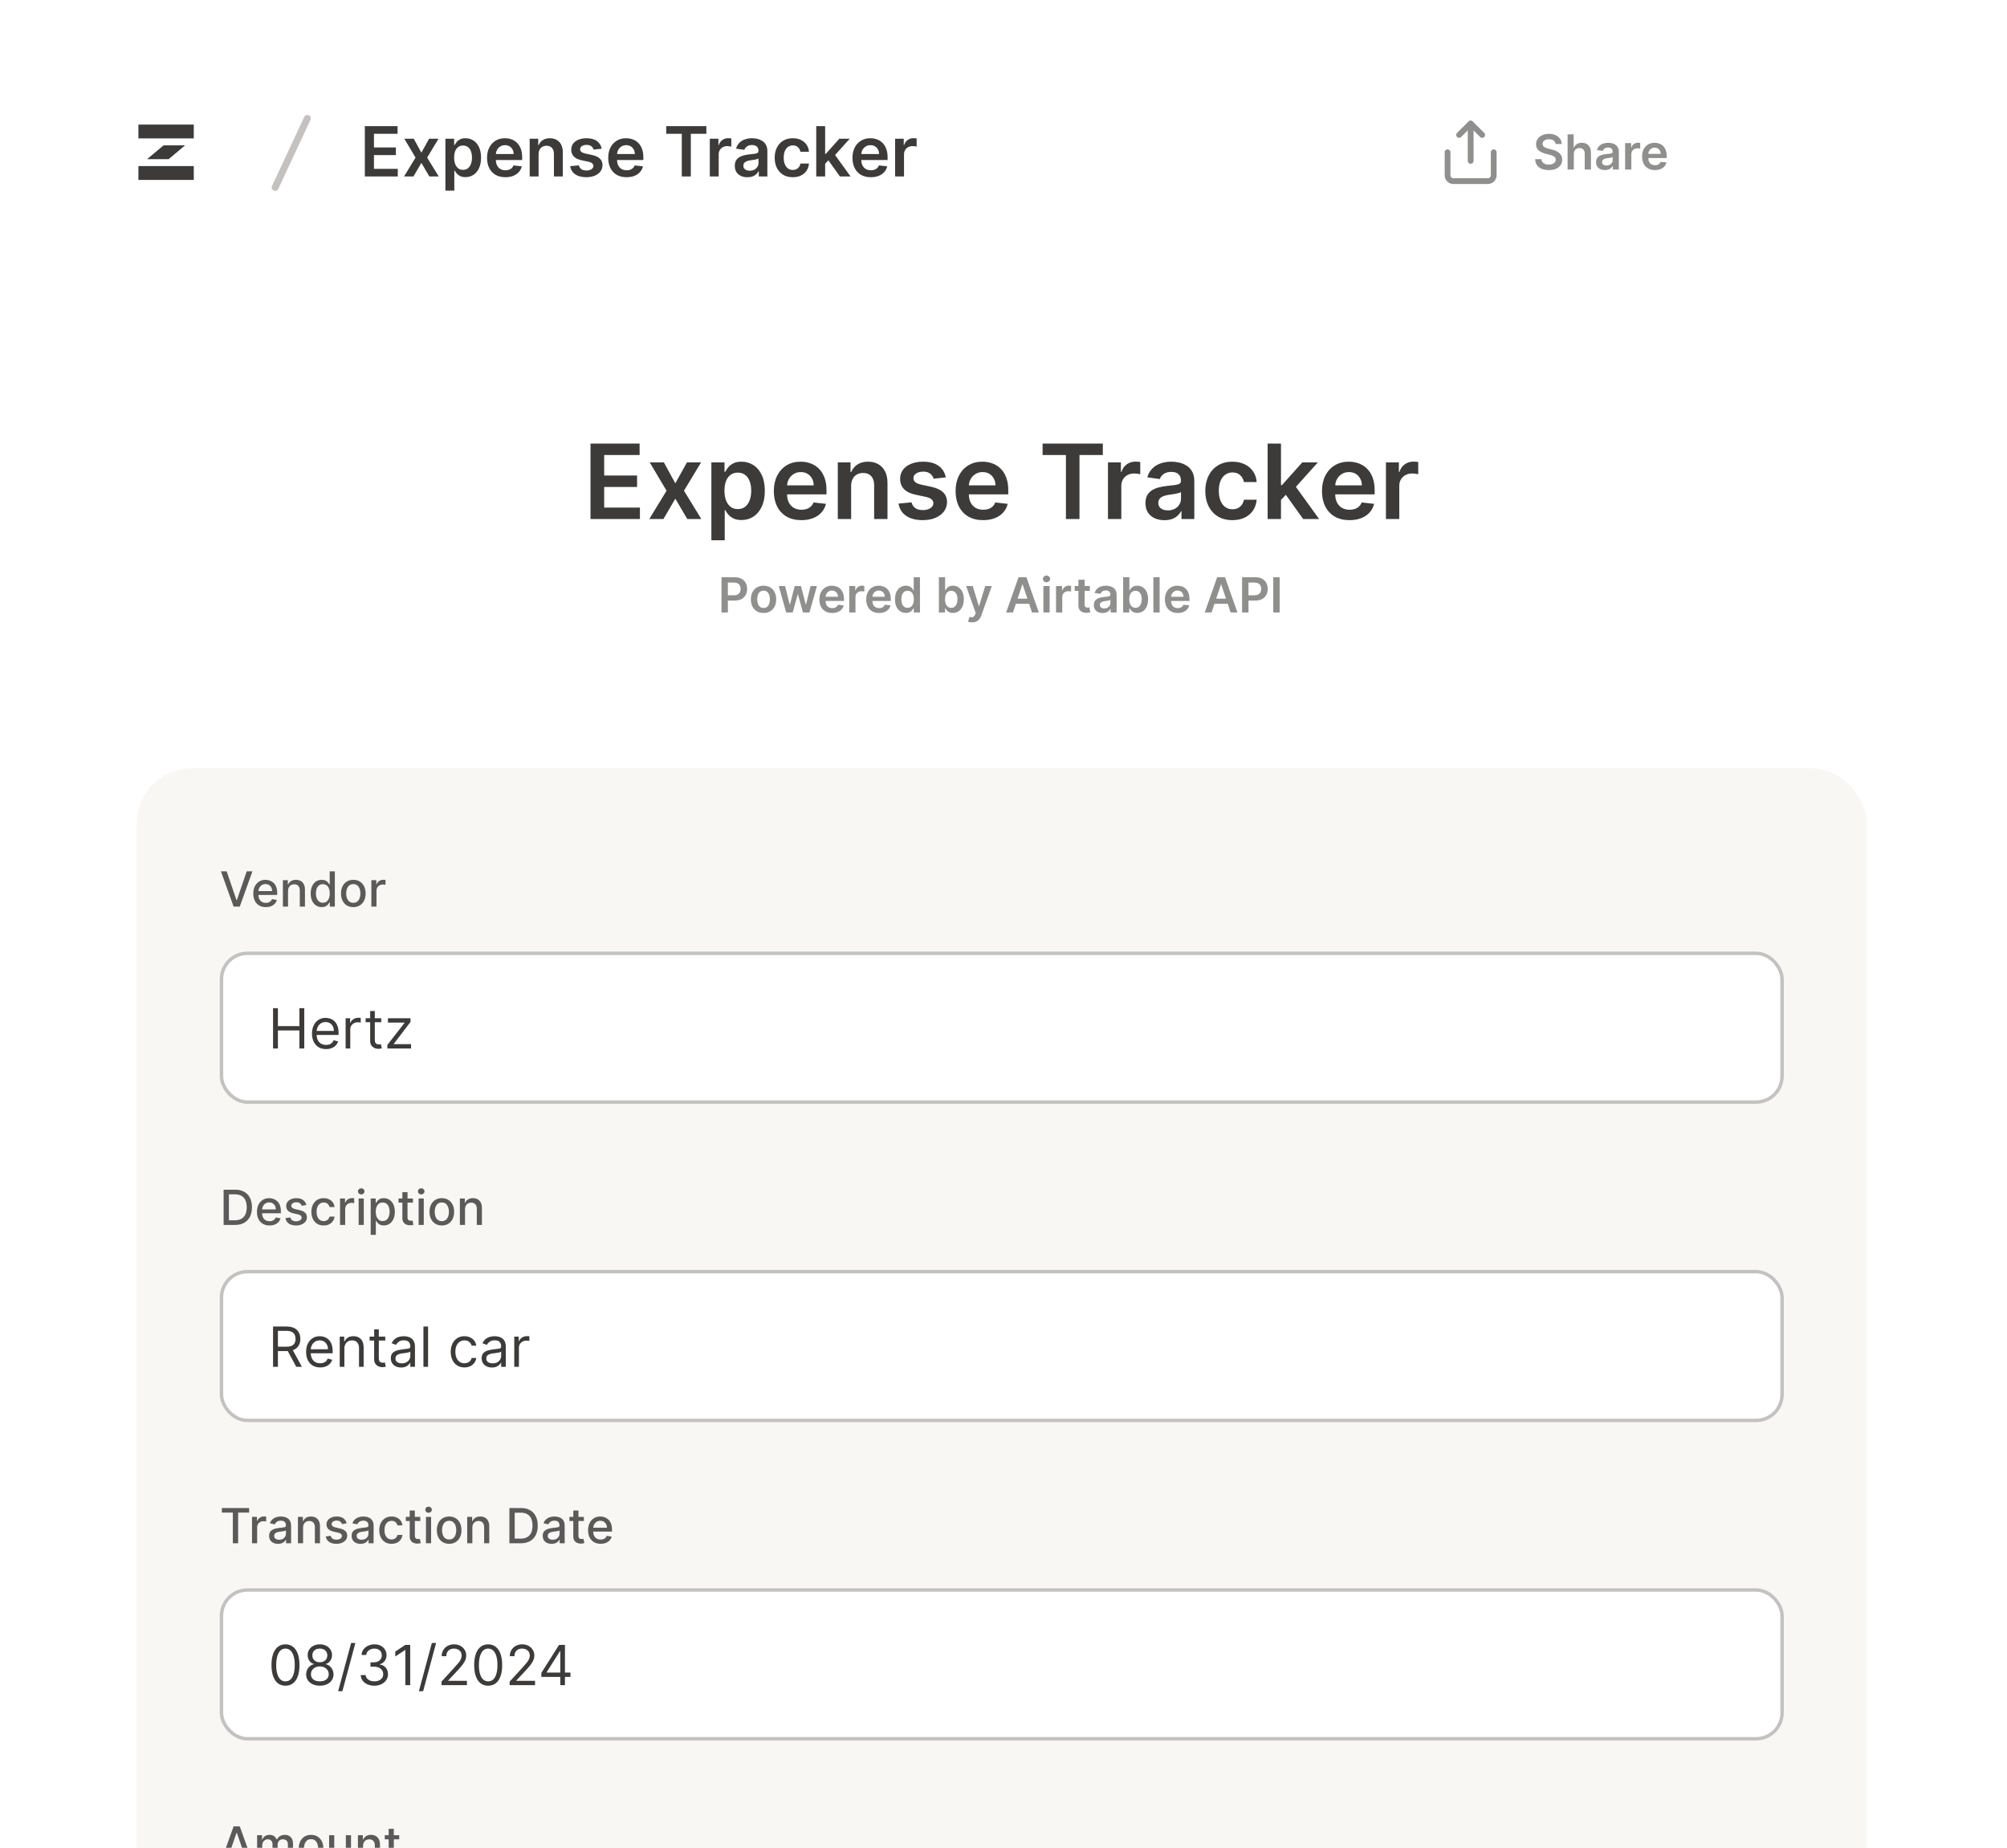 <svg width="580" height="534" viewBox="0 0 580 534" fill="none" xmlns="http://www.w3.org/2000/svg">
<g clip-path="url(#clip0_31_22074)">
<rect width="580" height="534" fill="white"/>
<rect x="-163" y="8" width="905" height="1105" rx="8" fill="white"/>
<path d="M56 48H40V52H56V48ZM48.728 46L53.495 42H47.272L42.505 46H48.728ZM56 40H40V36H56V40Z" fill="#3C3B3A"/>
<line x1="79.516" y1="54.171" x2="88.814" y2="34.232" stroke="#C4C2C1" stroke-width="2" stroke-linecap="round" stroke-linejoin="round"/>
<path d="M105.435 51V36.455H114.895V38.663H108.07V42.612H114.405V44.821H108.07V48.791H114.952V51H105.435ZM119.572 40.091L121.773 44.118L124.011 40.091H126.731L123.442 45.545L126.788 51H124.082L121.773 47.072L119.487 51H116.759L120.083 45.545L116.844 40.091H119.572ZM128.719 55.091V40.091H131.248V41.895H131.397C131.53 41.63 131.717 41.348 131.958 41.05C132.2 40.747 132.526 40.489 132.938 40.276C133.35 40.058 133.876 39.949 134.515 39.949C135.358 39.949 136.118 40.164 136.795 40.595C137.477 41.021 138.016 41.653 138.414 42.492C138.817 43.325 139.018 44.347 139.018 45.56C139.018 46.758 138.821 47.776 138.428 48.614C138.035 49.452 137.5 50.091 136.823 50.531C136.146 50.972 135.379 51.192 134.522 51.192C133.897 51.192 133.379 51.088 132.967 50.879C132.555 50.671 132.223 50.42 131.972 50.126C131.726 49.828 131.534 49.546 131.397 49.281H131.29V55.091H128.719ZM131.241 45.545C131.241 46.251 131.34 46.869 131.539 47.399C131.743 47.929 132.034 48.344 132.413 48.642C132.796 48.936 133.26 49.082 133.805 49.082C134.373 49.082 134.849 48.931 135.232 48.628C135.616 48.32 135.905 47.901 136.099 47.371C136.298 46.836 136.397 46.227 136.397 45.545C136.397 44.868 136.3 44.267 136.106 43.742C135.912 43.216 135.623 42.804 135.239 42.506C134.856 42.207 134.378 42.058 133.805 42.058C133.255 42.058 132.789 42.203 132.406 42.492C132.022 42.78 131.731 43.185 131.532 43.706C131.338 44.227 131.241 44.84 131.241 45.545ZM146.049 51.213C144.955 51.213 144.011 50.986 143.215 50.531C142.424 50.072 141.816 49.423 141.39 48.585C140.964 47.742 140.751 46.751 140.751 45.609C140.751 44.487 140.964 43.502 141.39 42.655C141.821 41.803 142.422 41.14 143.194 40.666C143.966 40.188 144.872 39.949 145.914 39.949C146.586 39.949 147.221 40.058 147.817 40.276C148.419 40.489 148.949 40.82 149.408 41.27C149.872 41.72 150.237 42.293 150.502 42.989C150.767 43.68 150.9 44.504 150.9 45.46V46.249H141.958V44.516H148.435C148.431 44.023 148.324 43.585 148.116 43.202C147.907 42.813 147.616 42.508 147.242 42.285C146.873 42.063 146.442 41.952 145.95 41.952C145.424 41.952 144.962 42.08 144.565 42.335C144.167 42.586 143.857 42.918 143.634 43.33C143.416 43.737 143.305 44.184 143.3 44.672V46.185C143.3 46.819 143.416 47.364 143.648 47.818C143.88 48.268 144.205 48.614 144.621 48.855C145.038 49.092 145.526 49.21 146.085 49.21C146.459 49.21 146.797 49.158 147.1 49.054C147.403 48.945 147.666 48.786 147.888 48.578C148.111 48.37 148.279 48.112 148.393 47.804L150.793 48.074C150.642 48.708 150.353 49.262 149.927 49.736C149.505 50.205 148.966 50.569 148.308 50.83C147.649 51.085 146.897 51.213 146.049 51.213ZM155.646 44.608V51H153.075V40.091H155.532V41.945H155.66C155.911 41.334 156.311 40.849 156.86 40.489C157.414 40.129 158.099 39.949 158.913 39.949C159.666 39.949 160.322 40.11 160.88 40.432C161.444 40.754 161.879 41.22 162.187 41.831C162.5 42.442 162.654 43.183 162.649 44.054V51H160.078V44.452C160.078 43.722 159.888 43.152 159.51 42.74C159.136 42.328 158.617 42.122 157.954 42.122C157.504 42.122 157.104 42.222 156.754 42.42C156.408 42.615 156.136 42.896 155.937 43.266C155.743 43.635 155.646 44.082 155.646 44.608ZM173.885 42.974L171.541 43.23C171.475 42.993 171.359 42.771 171.193 42.562C171.032 42.354 170.814 42.186 170.539 42.058C170.265 41.93 169.929 41.867 169.531 41.867C168.996 41.867 168.546 41.983 168.181 42.215C167.822 42.447 167.644 42.747 167.649 43.117C167.644 43.434 167.76 43.692 167.997 43.891C168.238 44.09 168.636 44.253 169.19 44.381L171.051 44.778C172.083 45.001 172.85 45.354 173.352 45.837C173.859 46.32 174.114 46.952 174.119 47.733C174.114 48.419 173.913 49.026 173.515 49.551C173.122 50.072 172.575 50.479 171.875 50.773C171.174 51.066 170.369 51.213 169.46 51.213C168.125 51.213 167.05 50.934 166.235 50.375C165.421 49.812 164.936 49.028 164.779 48.024L167.287 47.783C167.4 48.275 167.642 48.647 168.011 48.898C168.38 49.149 168.861 49.274 169.453 49.274C170.064 49.274 170.554 49.149 170.923 48.898C171.297 48.647 171.484 48.337 171.484 47.967C171.484 47.655 171.363 47.397 171.122 47.193C170.885 46.99 170.516 46.833 170.014 46.724L168.153 46.334C167.107 46.116 166.333 45.749 165.831 45.233C165.329 44.712 165.08 44.054 165.085 43.258C165.08 42.586 165.262 42.004 165.632 41.511C166.006 41.014 166.524 40.631 167.187 40.361C167.855 40.086 168.624 39.949 169.495 39.949C170.774 39.949 171.78 40.221 172.514 40.766C173.252 41.31 173.709 42.046 173.885 42.974ZM181.069 51.213C179.975 51.213 179.03 50.986 178.235 50.531C177.444 50.072 176.836 49.423 176.409 48.585C175.983 47.742 175.77 46.751 175.77 45.609C175.77 44.487 175.983 43.502 176.409 42.655C176.84 41.803 177.442 41.14 178.213 40.666C178.985 40.188 179.892 39.949 180.934 39.949C181.606 39.949 182.24 40.058 182.837 40.276C183.438 40.489 183.969 40.82 184.428 41.27C184.892 41.72 185.257 42.293 185.522 42.989C185.787 43.68 185.919 44.504 185.919 45.46V46.249H176.978V44.516H183.455C183.45 44.023 183.344 43.585 183.135 43.202C182.927 42.813 182.636 42.508 182.262 42.285C181.892 42.063 181.462 41.952 180.969 41.952C180.444 41.952 179.982 42.08 179.584 42.335C179.186 42.586 178.876 42.918 178.654 43.33C178.436 43.737 178.325 44.184 178.32 44.672V46.185C178.32 46.819 178.436 47.364 178.668 47.818C178.9 48.268 179.224 48.614 179.641 48.855C180.058 49.092 180.545 49.21 181.104 49.21C181.478 49.21 181.817 49.158 182.12 49.054C182.423 48.945 182.685 48.786 182.908 48.578C183.131 48.37 183.299 48.112 183.412 47.804L185.813 48.074C185.661 48.708 185.373 49.262 184.946 49.736C184.525 50.205 183.985 50.569 183.327 50.83C182.669 51.085 181.916 51.213 181.069 51.213ZM192.53 38.663V36.455H204.135V38.663H199.639V51H197.026V38.663H192.53ZM205.126 51V40.091H207.619V41.909H207.732C207.931 41.279 208.272 40.794 208.755 40.453C209.243 40.108 209.799 39.935 210.424 39.935C210.566 39.935 210.725 39.942 210.9 39.956C211.08 39.965 211.229 39.982 211.347 40.006V42.371C211.238 42.333 211.066 42.3 210.829 42.271C210.597 42.238 210.372 42.222 210.154 42.222C209.685 42.222 209.264 42.323 208.89 42.527C208.521 42.726 208.229 43.003 208.016 43.358C207.803 43.713 207.697 44.123 207.697 44.587V51H205.126ZM215.999 51.22C215.308 51.22 214.685 51.097 214.131 50.851C213.582 50.6 213.147 50.231 212.825 49.743C212.507 49.255 212.349 48.654 212.349 47.939C212.349 47.323 212.462 46.814 212.69 46.412C212.917 46.01 213.227 45.688 213.62 45.446C214.013 45.205 214.456 45.022 214.948 44.899C215.445 44.771 215.959 44.679 216.489 44.622C217.129 44.556 217.647 44.497 218.045 44.445C218.442 44.388 218.731 44.303 218.911 44.189C219.096 44.071 219.188 43.888 219.188 43.642V43.599C219.188 43.064 219.03 42.65 218.712 42.356C218.395 42.063 217.938 41.916 217.342 41.916C216.712 41.916 216.212 42.053 215.843 42.328C215.478 42.603 215.232 42.927 215.104 43.301L212.704 42.96C212.893 42.297 213.206 41.743 213.641 41.298C214.077 40.849 214.61 40.512 215.239 40.29C215.869 40.062 216.565 39.949 217.327 39.949C217.853 39.949 218.376 40.01 218.897 40.133C219.418 40.257 219.894 40.46 220.325 40.744C220.755 41.024 221.101 41.405 221.362 41.888C221.627 42.371 221.759 42.974 221.759 43.699V51H219.288V49.501H219.202C219.046 49.804 218.826 50.089 218.542 50.354C218.263 50.614 217.91 50.825 217.484 50.986C217.062 51.142 216.567 51.22 215.999 51.22ZM216.667 49.331C217.183 49.331 217.63 49.229 218.009 49.026C218.388 48.817 218.679 48.543 218.883 48.202C219.091 47.861 219.195 47.489 219.195 47.087V45.801C219.115 45.867 218.978 45.929 218.783 45.986C218.594 46.043 218.381 46.092 218.144 46.135C217.907 46.178 217.673 46.215 217.441 46.249C217.209 46.282 217.008 46.31 216.837 46.334C216.454 46.386 216.111 46.471 215.808 46.59C215.504 46.708 215.265 46.874 215.09 47.087C214.915 47.295 214.827 47.565 214.827 47.896C214.827 48.37 215 48.727 215.346 48.969C215.692 49.21 216.132 49.331 216.667 49.331ZM229.103 51.213C228.014 51.213 227.079 50.974 226.298 50.496C225.521 50.017 224.922 49.357 224.501 48.514C224.084 47.667 223.876 46.691 223.876 45.588C223.876 44.48 224.089 43.502 224.515 42.655C224.941 41.803 225.542 41.14 226.319 40.666C227.1 40.188 228.023 39.949 229.089 39.949C229.974 39.949 230.758 40.112 231.44 40.439C232.126 40.761 232.673 41.218 233.08 41.81C233.487 42.397 233.719 43.083 233.776 43.869H231.319C231.219 43.344 230.983 42.906 230.609 42.555C230.239 42.2 229.745 42.023 229.124 42.023C228.599 42.023 228.137 42.165 227.739 42.449C227.342 42.728 227.031 43.131 226.809 43.656C226.591 44.182 226.482 44.812 226.482 45.545C226.482 46.289 226.591 46.928 226.809 47.463C227.027 47.993 227.332 48.403 227.725 48.692C228.123 48.976 228.589 49.118 229.124 49.118C229.503 49.118 229.842 49.047 230.14 48.905C230.443 48.758 230.696 48.547 230.9 48.273C231.103 47.998 231.243 47.664 231.319 47.271H233.776C233.715 48.043 233.487 48.727 233.094 49.324C232.701 49.916 232.166 50.38 231.489 50.716C230.812 51.047 230.017 51.213 229.103 51.213ZM238.231 47.577L238.224 44.473H238.636L242.556 40.091H245.561L240.738 45.46H240.206L238.231 47.577ZM235.887 51V36.455H238.458V51H235.887ZM242.734 51L239.183 46.035L240.916 44.224L245.809 51H242.734ZM251.654 51.213C250.561 51.213 249.616 50.986 248.821 50.531C248.03 50.072 247.422 49.423 246.995 48.585C246.569 47.742 246.356 46.751 246.356 45.609C246.356 44.487 246.569 43.502 246.995 42.655C247.426 41.803 248.028 41.14 248.799 40.666C249.571 40.188 250.478 39.949 251.52 39.949C252.192 39.949 252.826 40.058 253.423 40.276C254.024 40.489 254.555 40.82 255.014 41.27C255.478 41.72 255.842 42.293 256.108 42.989C256.373 43.68 256.505 44.504 256.505 45.46V46.249H247.564V44.516H254.041C254.036 44.023 253.93 43.585 253.721 43.202C253.513 42.813 253.222 42.508 252.848 42.285C252.478 42.063 252.047 41.952 251.555 41.952C251.029 41.952 250.568 42.08 250.17 42.335C249.772 42.586 249.462 42.918 249.24 43.33C249.022 43.737 248.911 44.184 248.906 44.672V46.185C248.906 46.819 249.022 47.364 249.254 47.818C249.486 48.268 249.81 48.614 250.227 48.855C250.644 49.092 251.131 49.21 251.69 49.21C252.064 49.21 252.403 49.158 252.706 49.054C253.009 48.945 253.271 48.786 253.494 48.578C253.717 48.37 253.885 48.112 253.998 47.804L256.399 48.074C256.247 48.708 255.958 49.262 255.532 49.736C255.111 50.205 254.571 50.569 253.913 50.83C253.255 51.085 252.502 51.213 251.654 51.213ZM258.68 51V40.091H261.173V41.909H261.287C261.486 41.279 261.827 40.794 262.31 40.453C262.797 40.108 263.354 39.935 263.979 39.935C264.121 39.935 264.279 39.942 264.455 39.956C264.634 39.965 264.784 39.982 264.902 40.006V42.371C264.793 42.333 264.62 42.3 264.384 42.271C264.152 42.238 263.927 42.222 263.709 42.222C263.24 42.222 262.819 42.323 262.445 42.527C262.075 42.726 261.784 43.003 261.571 43.358C261.358 43.713 261.251 44.123 261.251 44.587V51H258.68Z" fill="#3C3B3A"/>
<g clip-path="url(#clip1_31_22074)">
<path d="M418.333 44V50.667C418.333 51.109 418.509 51.533 418.822 51.845C419.134 52.158 419.558 52.333 420 52.333H430C430.442 52.333 430.866 52.158 431.179 51.845C431.491 51.533 431.667 51.109 431.667 50.667V44M428.333 39L425 35.667M425 35.667L421.667 39M425 35.667V46.5" stroke="#8F8F8E" stroke-width="1.67" stroke-linecap="round" stroke-linejoin="round"/>
<path d="M449.538 41.617C449.491 41.183 449.296 40.845 448.951 40.603C448.61 40.361 448.165 40.24 447.619 40.24C447.234 40.24 446.904 40.298 446.629 40.414C446.354 40.53 446.144 40.688 445.998 40.886C445.852 41.085 445.777 41.312 445.774 41.568C445.774 41.78 445.822 41.964 445.918 42.119C446.018 42.275 446.152 42.408 446.321 42.517C446.49 42.623 446.677 42.713 446.883 42.785C447.088 42.858 447.295 42.92 447.504 42.969L448.459 43.208C448.843 43.298 449.213 43.419 449.567 43.571C449.925 43.724 450.245 43.916 450.527 44.148C450.812 44.38 451.037 44.66 451.203 44.988C451.369 45.316 451.452 45.7 451.452 46.141C451.452 46.738 451.299 47.263 450.994 47.717C450.689 48.168 450.249 48.521 449.672 48.776C449.098 49.028 448.404 49.154 447.589 49.154C446.797 49.154 446.109 49.032 445.526 48.786C444.946 48.541 444.491 48.183 444.163 47.712C443.839 47.242 443.663 46.668 443.636 45.992H445.451C445.478 46.347 445.587 46.642 445.779 46.877C445.971 47.112 446.222 47.288 446.53 47.404C446.841 47.52 447.189 47.578 447.574 47.578C447.975 47.578 448.326 47.519 448.628 47.399C448.933 47.276 449.171 47.108 449.344 46.892C449.516 46.673 449.604 46.418 449.607 46.126C449.604 45.861 449.526 45.642 449.374 45.47C449.221 45.294 449.007 45.149 448.732 45.033C448.46 44.913 448.142 44.807 447.778 44.715L446.619 44.416C445.781 44.201 445.118 43.874 444.631 43.437C444.147 42.996 443.905 42.411 443.905 41.682C443.905 41.082 444.067 40.557 444.392 40.106C444.72 39.655 445.166 39.305 445.729 39.057C446.293 38.805 446.931 38.679 447.643 38.679C448.366 38.679 448.999 38.805 449.543 39.057C450.089 39.305 450.519 39.652 450.83 40.096C451.142 40.537 451.303 41.044 451.312 41.617H449.538ZM454.816 44.526V49H453.017V38.818H454.776V42.661H454.866C455.045 42.23 455.322 41.891 455.696 41.642C456.074 41.39 456.555 41.264 457.138 41.264C457.668 41.264 458.131 41.375 458.525 41.597C458.919 41.819 459.224 42.144 459.44 42.572C459.659 42.999 459.768 43.521 459.768 44.138V49H457.968V44.416C457.968 43.903 457.836 43.503 457.57 43.218C457.309 42.93 456.941 42.785 456.467 42.785C456.149 42.785 455.864 42.855 455.612 42.994C455.363 43.13 455.168 43.327 455.025 43.586C454.886 43.844 454.816 44.158 454.816 44.526ZM463.8 49.154C463.316 49.154 462.88 49.068 462.492 48.896C462.108 48.72 461.803 48.461 461.578 48.12C461.356 47.779 461.244 47.358 461.244 46.857C461.244 46.426 461.324 46.07 461.483 45.788C461.642 45.507 461.859 45.281 462.134 45.112C462.41 44.943 462.719 44.816 463.064 44.729C463.412 44.64 463.772 44.575 464.143 44.535C464.59 44.489 464.953 44.448 465.232 44.411C465.51 44.371 465.712 44.312 465.838 44.232C465.968 44.149 466.032 44.022 466.032 43.849V43.82C466.032 43.445 465.921 43.155 465.699 42.95C465.477 42.744 465.157 42.641 464.74 42.641C464.299 42.641 463.949 42.737 463.691 42.93C463.435 43.122 463.263 43.349 463.173 43.611L461.493 43.372C461.626 42.908 461.844 42.52 462.149 42.209C462.454 41.894 462.827 41.659 463.268 41.503C463.709 41.344 464.196 41.264 464.73 41.264C465.097 41.264 465.464 41.307 465.828 41.394C466.193 41.48 466.526 41.622 466.828 41.821C467.129 42.017 467.371 42.283 467.553 42.621C467.739 42.959 467.832 43.382 467.832 43.889V49H466.102V47.951H466.042C465.933 48.163 465.779 48.362 465.58 48.548C465.384 48.73 465.137 48.877 464.839 48.99C464.544 49.099 464.198 49.154 463.8 49.154ZM464.267 47.832C464.628 47.832 464.942 47.76 465.207 47.618C465.472 47.472 465.676 47.28 465.818 47.041C465.964 46.803 466.037 46.542 466.037 46.261V45.361C465.981 45.407 465.885 45.45 465.749 45.49C465.616 45.53 465.467 45.565 465.301 45.594C465.136 45.624 464.972 45.651 464.809 45.674C464.647 45.697 464.506 45.717 464.387 45.734C464.118 45.77 463.878 45.83 463.666 45.913C463.454 45.995 463.286 46.111 463.164 46.261C463.041 46.407 462.98 46.595 462.98 46.827C462.98 47.159 463.101 47.409 463.343 47.578C463.584 47.747 463.893 47.832 464.267 47.832ZM469.642 49V41.364H471.387V42.636H471.466C471.605 42.196 471.844 41.856 472.182 41.617C472.523 41.375 472.913 41.254 473.35 41.254C473.45 41.254 473.561 41.259 473.683 41.269C473.809 41.276 473.914 41.287 473.997 41.304V42.959C473.92 42.933 473.799 42.91 473.634 42.89C473.471 42.867 473.314 42.855 473.161 42.855C472.833 42.855 472.538 42.926 472.276 43.069C472.018 43.208 471.814 43.402 471.665 43.651C471.516 43.899 471.441 44.186 471.441 44.511V49H469.642ZM478.259 49.149C477.493 49.149 476.832 48.99 476.275 48.672C475.721 48.35 475.295 47.896 474.997 47.31C474.699 46.72 474.55 46.025 474.55 45.227C474.55 44.441 474.699 43.752 474.997 43.158C475.299 42.562 475.72 42.098 476.26 41.766C476.8 41.432 477.435 41.264 478.164 41.264C478.635 41.264 479.079 41.34 479.496 41.493C479.917 41.642 480.289 41.874 480.61 42.189C480.935 42.504 481.19 42.905 481.376 43.392C481.561 43.876 481.654 44.453 481.654 45.122V45.674H475.395V44.461H479.929C479.926 44.116 479.851 43.81 479.705 43.541C479.559 43.269 479.356 43.056 479.094 42.9C478.835 42.744 478.534 42.666 478.189 42.666C477.821 42.666 477.498 42.756 477.219 42.935C476.941 43.11 476.724 43.342 476.568 43.631C476.416 43.916 476.338 44.229 476.335 44.57V45.629C476.335 46.073 476.416 46.455 476.578 46.773C476.741 47.088 476.968 47.33 477.259 47.499C477.551 47.664 477.892 47.747 478.283 47.747C478.545 47.747 478.782 47.711 478.994 47.638C479.206 47.562 479.39 47.45 479.546 47.305C479.702 47.159 479.82 46.978 479.899 46.763L481.58 46.952C481.473 47.396 481.271 47.784 480.973 48.115C480.678 48.443 480.3 48.698 479.839 48.881C479.379 49.06 478.852 49.149 478.259 49.149Z" fill="#8F8F8E"/>
</g>
<rect x="506.25" y="27.25" width="33.5" height="33.5" rx="16.75"/>
<rect x="506.25" y="27.25" width="33.5" height="33.5" rx="16.75" stroke="white" stroke-width="1.5"/>
<path d="M170.652 150V128.182H184.842V131.495H174.604V137.418H184.107V140.732H174.604V146.687H184.928V150H170.652ZM191.858 133.636L195.16 139.677L198.516 133.636H202.596L197.664 141.818L202.681 150H198.623L195.16 144.109L191.73 150H187.639L192.625 141.818L187.767 133.636H191.858ZM205.579 156.136V133.636H209.372V136.342H209.596C209.794 135.945 210.075 135.522 210.437 135.075C210.799 134.62 211.289 134.233 211.907 133.913C212.525 133.587 213.314 133.423 214.272 133.423C215.537 133.423 216.676 133.746 217.692 134.393C218.715 135.032 219.525 135.98 220.121 137.237C220.725 138.487 221.027 140.021 221.027 141.839C221.027 143.636 220.732 145.163 220.142 146.42C219.553 147.678 218.75 148.636 217.735 149.297C216.719 149.957 215.569 150.288 214.283 150.288C213.346 150.288 212.568 150.131 211.95 149.819C211.332 149.506 210.835 149.13 210.458 148.69C210.089 148.242 209.801 147.82 209.596 147.422H209.436V156.136H205.579ZM209.361 141.818C209.361 142.876 209.51 143.803 209.809 144.599C210.114 145.394 210.551 146.016 211.119 146.463C211.694 146.903 212.39 147.124 213.207 147.124C214.059 147.124 214.773 146.896 215.348 146.442C215.924 145.98 216.357 145.352 216.648 144.556C216.946 143.754 217.096 142.841 217.096 141.818C217.096 140.803 216.95 139.901 216.659 139.112C216.368 138.324 215.934 137.706 215.359 137.259C214.784 136.811 214.066 136.587 213.207 136.587C212.383 136.587 211.684 136.804 211.108 137.237C210.533 137.67 210.096 138.278 209.798 139.059C209.507 139.84 209.361 140.76 209.361 141.818ZM231.574 150.32C229.933 150.32 228.516 149.979 227.323 149.297C226.137 148.608 225.224 147.635 224.585 146.378C223.946 145.114 223.626 143.626 223.626 141.914C223.626 140.231 223.946 138.754 224.585 137.482C225.231 136.204 226.133 135.21 227.291 134.499C228.449 133.782 229.809 133.423 231.371 133.423C232.38 133.423 233.331 133.587 234.226 133.913C235.128 134.233 235.924 134.73 236.613 135.405C237.309 136.08 237.855 136.939 238.253 137.983C238.651 139.02 238.85 140.256 238.85 141.69V142.873H225.437V140.273H235.153C235.146 139.535 234.986 138.878 234.674 138.303C234.361 137.72 233.924 137.262 233.363 136.928C232.809 136.594 232.163 136.428 231.424 136.428C230.636 136.428 229.944 136.619 229.347 137.003C228.75 137.379 228.285 137.876 227.951 138.494C227.625 139.105 227.458 139.776 227.451 140.508V142.777C227.451 143.729 227.625 144.545 227.973 145.227C228.321 145.902 228.807 146.42 229.432 146.783C230.057 147.138 230.789 147.315 231.627 147.315C232.188 147.315 232.696 147.237 233.15 147.081C233.605 146.918 233.999 146.68 234.333 146.367C234.667 146.055 234.919 145.668 235.089 145.206L238.69 145.611C238.463 146.562 238.029 147.393 237.39 148.104C236.758 148.807 235.949 149.354 234.961 149.744C233.974 150.128 232.845 150.32 231.574 150.32ZM245.969 140.412V150H242.112V133.636H245.798V136.417H245.99C246.367 135.501 246.967 134.773 247.791 134.233C248.622 133.693 249.648 133.423 250.869 133.423C251.999 133.423 252.982 133.665 253.82 134.148C254.666 134.631 255.319 135.33 255.781 136.246C256.249 137.163 256.48 138.274 256.473 139.581V150H252.617V140.178C252.617 139.084 252.333 138.228 251.764 137.61C251.203 136.992 250.426 136.683 249.431 136.683C248.757 136.683 248.156 136.832 247.631 137.131C247.112 137.422 246.704 137.844 246.406 138.398C246.115 138.952 245.969 139.624 245.969 140.412ZM273.327 137.962L269.811 138.345C269.712 137.99 269.538 137.656 269.289 137.344C269.048 137.031 268.721 136.779 268.309 136.587C267.897 136.396 267.393 136.3 266.796 136.3C265.994 136.3 265.319 136.474 264.772 136.822C264.232 137.17 263.966 137.621 263.973 138.175C263.966 138.651 264.14 139.038 264.495 139.336C264.857 139.634 265.454 139.879 266.285 140.071L269.076 140.668C270.624 141.001 271.775 141.531 272.528 142.255C273.288 142.979 273.671 143.928 273.678 145.099C273.671 146.129 273.369 147.038 272.773 147.827C272.183 148.608 271.363 149.219 270.312 149.659C269.261 150.099 268.053 150.32 266.69 150.32C264.687 150.32 263.075 149.901 261.853 149.062C260.632 148.217 259.904 147.042 259.669 145.536L263.43 145.174C263.6 145.913 263.963 146.47 264.517 146.847C265.07 147.223 265.791 147.411 266.679 147.411C267.595 147.411 268.33 147.223 268.884 146.847C269.445 146.47 269.726 146.005 269.726 145.451C269.726 144.982 269.545 144.595 269.183 144.29C268.828 143.984 268.274 143.75 267.521 143.587L264.73 143.001C263.16 142.674 261.999 142.124 261.246 141.349C260.493 140.568 260.12 139.581 260.127 138.388C260.12 137.379 260.394 136.506 260.948 135.767C261.509 135.021 262.286 134.446 263.281 134.041C264.282 133.629 265.436 133.423 266.743 133.423C268.661 133.423 270.17 133.832 271.271 134.648C272.379 135.465 273.064 136.57 273.327 137.962ZM284.103 150.32C282.462 150.32 281.045 149.979 279.852 149.297C278.666 148.608 277.753 147.635 277.114 146.378C276.475 145.114 276.155 143.626 276.155 141.914C276.155 140.231 276.475 138.754 277.114 137.482C277.76 136.204 278.662 135.21 279.82 134.499C280.978 133.782 282.338 133.423 283.9 133.423C284.909 133.423 285.861 133.587 286.756 133.913C287.657 134.233 288.453 134.73 289.142 135.405C289.838 136.08 290.385 136.939 290.782 137.983C291.18 139.02 291.379 140.256 291.379 141.69V142.873H277.966V140.273H287.682C287.675 139.535 287.515 138.878 287.203 138.303C286.89 137.72 286.454 137.262 285.893 136.928C285.339 136.594 284.692 136.428 283.954 136.428C283.165 136.428 282.473 136.619 281.876 137.003C281.28 137.379 280.814 137.876 280.481 138.494C280.154 139.105 279.987 139.776 279.98 140.508V142.777C279.98 143.729 280.154 144.545 280.502 145.227C280.85 145.902 281.336 146.42 281.961 146.783C282.586 147.138 283.318 147.315 284.156 147.315C284.717 147.315 285.225 147.237 285.68 147.081C286.134 146.918 286.528 146.68 286.862 146.367C287.196 146.055 287.448 145.668 287.618 145.206L291.219 145.611C290.992 146.562 290.559 147.393 289.92 148.104C289.287 148.807 288.478 149.354 287.491 149.744C286.503 150.128 285.374 150.32 284.103 150.32ZM301.295 131.495V128.182H318.702V131.495H311.959V150H308.038V131.495H301.295ZM320.189 150V133.636H323.928V136.364H324.098C324.397 135.419 324.908 134.691 325.632 134.18C326.364 133.661 327.199 133.402 328.136 133.402C328.349 133.402 328.587 133.413 328.85 133.434C329.12 133.448 329.343 133.473 329.521 133.509V137.056C329.358 136.999 329.098 136.95 328.743 136.907C328.395 136.857 328.058 136.832 327.731 136.832C327.028 136.832 326.396 136.985 325.835 137.29C325.281 137.589 324.844 138.004 324.525 138.537C324.205 139.07 324.045 139.684 324.045 140.38V150H320.189ZM336.499 150.33C335.462 150.33 334.528 150.146 333.697 149.776C332.873 149.4 332.22 148.846 331.737 148.114C331.261 147.383 331.023 146.481 331.023 145.408C331.023 144.485 331.194 143.722 331.534 143.118C331.875 142.514 332.341 142.031 332.93 141.669C333.52 141.307 334.184 141.033 334.922 140.849C335.668 140.657 336.439 140.518 337.234 140.433C338.193 140.334 338.971 140.245 339.567 140.167C340.164 140.082 340.597 139.954 340.867 139.783C341.144 139.606 341.282 139.332 341.282 138.963V138.899C341.282 138.097 341.044 137.475 340.569 137.035C340.093 136.594 339.407 136.374 338.512 136.374C337.568 136.374 336.819 136.58 336.265 136.992C335.718 137.404 335.348 137.891 335.157 138.452L331.556 137.94C331.84 136.946 332.309 136.115 332.962 135.447C333.615 134.773 334.414 134.268 335.359 133.935C336.304 133.594 337.348 133.423 338.491 133.423C339.279 133.423 340.064 133.516 340.846 133.7C341.627 133.885 342.341 134.19 342.987 134.616C343.633 135.036 344.152 135.607 344.542 136.332C344.94 137.056 345.139 137.962 345.139 139.048V150H341.431V147.752H341.304C341.069 148.207 340.739 148.633 340.313 149.031C339.894 149.421 339.365 149.737 338.725 149.979C338.093 150.213 337.351 150.33 336.499 150.33ZM337.5 147.496C338.275 147.496 338.946 147.344 339.514 147.038C340.082 146.726 340.519 146.314 340.824 145.803C341.137 145.291 341.293 144.734 341.293 144.13V142.202C341.172 142.301 340.966 142.393 340.675 142.479C340.391 142.564 340.071 142.638 339.716 142.702C339.361 142.766 339.01 142.823 338.662 142.873C338.314 142.923 338.012 142.965 337.756 143.001C337.181 143.079 336.666 143.207 336.211 143.384C335.757 143.562 335.398 143.81 335.135 144.13C334.873 144.442 334.741 144.847 334.741 145.344C334.741 146.055 335 146.591 335.519 146.953C336.037 147.315 336.698 147.496 337.5 147.496ZM356.154 150.32C354.521 150.32 353.118 149.961 351.946 149.244C350.782 148.526 349.883 147.536 349.251 146.271C348.626 145 348.314 143.537 348.314 141.882C348.314 140.22 348.633 138.754 349.272 137.482C349.912 136.204 350.814 135.21 351.978 134.499C353.15 133.782 354.535 133.423 356.133 133.423C357.461 133.423 358.637 133.668 359.659 134.158C360.689 134.641 361.51 135.327 362.12 136.214C362.731 137.095 363.079 138.125 363.164 139.304H359.478C359.329 138.516 358.974 137.859 358.413 137.333C357.859 136.8 357.117 136.534 356.186 136.534C355.398 136.534 354.706 136.747 354.109 137.173C353.512 137.592 353.047 138.196 352.713 138.984C352.387 139.773 352.223 140.717 352.223 141.818C352.223 142.933 352.387 143.892 352.713 144.695C353.04 145.49 353.498 146.104 354.088 146.538C354.684 146.964 355.384 147.177 356.186 147.177C356.755 147.177 357.262 147.07 357.71 146.857C358.164 146.637 358.544 146.321 358.85 145.909C359.155 145.497 359.365 144.996 359.478 144.407H363.164C363.072 145.565 362.731 146.591 362.142 147.486C361.552 148.374 360.75 149.07 359.734 149.574C358.718 150.071 357.525 150.32 356.154 150.32ZM369.847 144.865L369.836 140.21H370.454L376.335 133.636H380.841L373.607 141.69H372.808L369.847 144.865ZM366.331 150V128.182H370.188V150H366.331ZM376.601 150L371.274 142.553L373.874 139.837L381.214 150H376.601ZM389.982 150.32C388.341 150.32 386.924 149.979 385.731 149.297C384.545 148.608 383.632 147.635 382.993 146.378C382.354 145.114 382.034 143.626 382.034 141.914C382.034 140.231 382.354 138.754 382.993 137.482C383.639 136.204 384.541 135.21 385.699 134.499C386.857 133.782 388.217 133.423 389.779 133.423C390.788 133.423 391.74 133.587 392.634 133.913C393.536 134.233 394.332 134.73 395.021 135.405C395.717 136.08 396.264 136.939 396.661 137.983C397.059 139.02 397.258 140.256 397.258 141.69V142.873H383.845V140.273H393.561C393.554 139.535 393.394 138.878 393.082 138.303C392.769 137.72 392.333 137.262 391.771 136.928C391.218 136.594 390.571 136.428 389.833 136.428C389.044 136.428 388.352 136.619 387.755 137.003C387.159 137.379 386.693 137.876 386.36 138.494C386.033 139.105 385.866 139.776 385.859 140.508V142.777C385.859 143.729 386.033 144.545 386.381 145.227C386.729 145.902 387.215 146.42 387.84 146.783C388.465 147.138 389.197 147.315 390.035 147.315C390.596 147.315 391.104 147.237 391.558 147.081C392.013 146.918 392.407 146.68 392.741 146.367C393.075 146.055 393.327 145.668 393.497 145.206L397.098 145.611C396.871 146.562 396.438 147.393 395.798 148.104C395.166 148.807 394.357 149.354 393.369 149.744C392.382 150.128 391.253 150.32 389.982 150.32ZM400.521 150V133.636H404.26V136.364H404.43C404.729 135.419 405.24 134.691 405.964 134.18C406.696 133.661 407.531 133.402 408.468 133.402C408.681 133.402 408.919 133.413 409.182 133.434C409.452 133.448 409.675 133.473 409.853 133.509V137.056C409.69 136.999 409.43 136.95 409.075 136.907C408.727 136.857 408.39 136.832 408.063 136.832C407.36 136.832 406.728 136.985 406.167 137.29C405.613 137.589 405.176 138.004 404.857 138.537C404.537 139.07 404.377 139.684 404.377 140.38V150H400.521Z" fill="#3C3B3A"/>
<path d="M208.504 177V166.818H212.322C213.105 166.818 213.761 166.964 214.291 167.256C214.825 167.547 215.228 167.948 215.499 168.459C215.774 168.966 215.912 169.543 215.912 170.189C215.912 170.842 215.774 171.422 215.499 171.929C215.224 172.436 214.818 172.835 214.281 173.127C213.744 173.415 213.083 173.56 212.298 173.56H209.767V172.043H212.049C212.506 172.043 212.881 171.964 213.173 171.805C213.464 171.646 213.68 171.427 213.819 171.148C213.961 170.87 214.033 170.55 214.033 170.189C214.033 169.828 213.961 169.509 213.819 169.234C213.68 168.959 213.463 168.746 213.168 168.593C212.876 168.437 212.5 168.359 212.039 168.359H210.349V177H208.504ZM220.656 177.149C219.91 177.149 219.264 176.985 218.717 176.657C218.17 176.329 217.746 175.87 217.444 175.28C217.146 174.69 216.997 174 216.997 173.212C216.997 172.423 217.146 171.732 217.444 171.138C217.746 170.545 218.17 170.085 218.717 169.756C219.264 169.428 219.91 169.264 220.656 169.264C221.402 169.264 222.048 169.428 222.595 169.756C223.142 170.085 223.564 170.545 223.863 171.138C224.164 171.732 224.315 172.423 224.315 173.212C224.315 174 224.164 174.69 223.863 175.28C223.564 175.87 223.142 176.329 222.595 176.657C222.048 176.985 221.402 177.149 220.656 177.149ZM220.666 175.707C221.07 175.707 221.408 175.596 221.68 175.374C221.952 175.149 222.154 174.847 222.287 174.469C222.423 174.092 222.491 173.671 222.491 173.207C222.491 172.739 222.423 172.317 222.287 171.939C222.154 171.558 221.952 171.254 221.68 171.029C221.408 170.804 221.07 170.691 220.666 170.691C220.252 170.691 219.907 170.804 219.632 171.029C219.36 171.254 219.156 171.558 219.02 171.939C218.888 172.317 218.822 172.739 218.822 173.207C218.822 173.671 218.888 174.092 219.02 174.469C219.156 174.847 219.36 175.149 219.632 175.374C219.907 175.596 220.252 175.707 220.666 175.707ZM227.2 177L225.042 169.364H226.877L228.219 174.733H228.289L229.661 169.364H231.475L232.848 174.703H232.922L234.245 169.364H236.084L233.922 177H232.047L230.615 171.839H230.511L229.079 177H227.2ZM240.503 177.149C239.737 177.149 239.076 176.99 238.519 176.672C237.965 176.35 237.54 175.896 237.241 175.31C236.943 174.72 236.794 174.025 236.794 173.227C236.794 172.441 236.943 171.752 237.241 171.158C237.543 170.562 237.964 170.098 238.504 169.766C239.044 169.432 239.679 169.264 240.408 169.264C240.879 169.264 241.323 169.34 241.741 169.493C242.162 169.642 242.533 169.874 242.854 170.189C243.179 170.504 243.434 170.905 243.62 171.392C243.805 171.876 243.898 172.453 243.898 173.122V173.674H237.639V172.461H242.173C242.17 172.116 242.095 171.81 241.949 171.541C241.804 171.269 241.6 171.056 241.338 170.9C241.079 170.744 240.778 170.666 240.433 170.666C240.065 170.666 239.742 170.756 239.464 170.935C239.185 171.11 238.968 171.342 238.812 171.631C238.66 171.916 238.582 172.229 238.579 172.57V173.629C238.579 174.073 238.66 174.455 238.822 174.773C238.985 175.088 239.212 175.33 239.503 175.499C239.795 175.664 240.136 175.747 240.528 175.747C240.789 175.747 241.026 175.711 241.238 175.638C241.451 175.562 241.635 175.451 241.79 175.305C241.946 175.159 242.064 174.978 242.143 174.763L243.824 174.952C243.718 175.396 243.515 175.784 243.217 176.115C242.922 176.443 242.544 176.698 242.084 176.881C241.623 177.06 241.096 177.149 240.503 177.149ZM245.421 177V169.364H247.166V170.636H247.245C247.385 170.196 247.623 169.856 247.961 169.617C248.303 169.375 248.692 169.254 249.13 169.254C249.229 169.254 249.34 169.259 249.463 169.269C249.589 169.276 249.693 169.287 249.776 169.304V170.96C249.7 170.933 249.579 170.91 249.413 170.89C249.251 170.867 249.093 170.855 248.941 170.855C248.613 170.855 248.318 170.926 248.056 171.069C247.797 171.208 247.593 171.402 247.444 171.651C247.295 171.899 247.221 172.186 247.221 172.511V177H245.421ZM254.038 177.149C253.272 177.149 252.611 176.99 252.054 176.672C251.501 176.35 251.075 175.896 250.776 175.31C250.478 174.72 250.329 174.025 250.329 173.227C250.329 172.441 250.478 171.752 250.776 171.158C251.078 170.562 251.499 170.098 252.039 169.766C252.579 169.432 253.214 169.264 253.943 169.264C254.414 169.264 254.858 169.34 255.276 169.493C255.697 169.642 256.068 169.874 256.389 170.189C256.714 170.504 256.969 170.905 257.155 171.392C257.341 171.876 257.433 172.453 257.433 173.122V173.674H251.174V172.461H255.708C255.705 172.116 255.63 171.81 255.485 171.541C255.339 171.269 255.135 171.056 254.873 170.9C254.615 170.744 254.313 170.666 253.968 170.666C253.6 170.666 253.277 170.756 252.999 170.935C252.72 171.11 252.503 171.342 252.347 171.631C252.195 171.916 252.117 172.229 252.114 172.57V173.629C252.114 174.073 252.195 174.455 252.357 174.773C252.52 175.088 252.747 175.33 253.039 175.499C253.33 175.664 253.672 175.747 254.063 175.747C254.325 175.747 254.561 175.711 254.774 175.638C254.986 175.562 255.17 175.451 255.325 175.305C255.481 175.159 255.599 174.978 255.678 174.763L257.359 174.952C257.253 175.396 257.051 175.784 256.752 176.115C256.457 176.443 256.079 176.698 255.619 176.881C255.158 177.06 254.631 177.149 254.038 177.149ZM261.79 177.134C261.19 177.134 260.653 176.98 260.179 176.672C259.705 176.364 259.33 175.916 259.055 175.33C258.78 174.743 258.643 174.03 258.643 173.192C258.643 172.343 258.782 171.627 259.06 171.044C259.342 170.457 259.722 170.015 260.199 169.717C260.676 169.415 261.208 169.264 261.795 169.264C262.242 169.264 262.61 169.34 262.898 169.493C263.187 169.642 263.415 169.823 263.585 170.035C263.754 170.244 263.884 170.441 263.977 170.626H264.052V166.818H265.857V177H264.087V175.797H263.977C263.884 175.982 263.75 176.18 263.575 176.388C263.399 176.594 263.167 176.77 262.879 176.915C262.59 177.061 262.227 177.134 261.79 177.134ZM262.292 175.658C262.673 175.658 262.998 175.555 263.266 175.349C263.535 175.141 263.739 174.851 263.878 174.479C264.017 174.108 264.087 173.676 264.087 173.182C264.087 172.688 264.017 172.259 263.878 171.894C263.742 171.53 263.54 171.246 263.271 171.044C263.006 170.842 262.68 170.741 262.292 170.741C261.891 170.741 261.556 170.845 261.288 171.054C261.019 171.263 260.817 171.551 260.681 171.919C260.545 172.287 260.477 172.708 260.477 173.182C260.477 173.659 260.545 174.085 260.681 174.46C260.82 174.831 261.024 175.124 261.293 175.339C261.564 175.552 261.897 175.658 262.292 175.658ZM271.327 177V166.818H273.126V170.626H273.201C273.294 170.441 273.425 170.244 273.594 170.035C273.763 169.823 273.991 169.642 274.28 169.493C274.568 169.34 274.936 169.264 275.383 169.264C275.973 169.264 276.505 169.415 276.979 169.717C277.456 170.015 277.834 170.457 278.113 171.044C278.394 171.627 278.535 172.343 278.535 173.192C278.535 174.03 278.398 174.743 278.123 175.33C277.848 175.916 277.473 176.364 276.999 176.672C276.525 176.98 275.988 177.134 275.388 177.134C274.951 177.134 274.588 177.061 274.3 176.915C274.011 176.77 273.779 176.594 273.604 176.388C273.431 176.18 273.297 175.982 273.201 175.797H273.096V177H271.327ZM273.091 173.182C273.091 173.676 273.161 174.108 273.3 174.479C273.443 174.851 273.647 175.141 273.912 175.349C274.18 175.555 274.505 175.658 274.886 175.658C275.284 175.658 275.617 175.552 275.885 175.339C276.154 175.124 276.356 174.831 276.492 174.46C276.631 174.085 276.701 173.659 276.701 173.182C276.701 172.708 276.633 172.287 276.497 171.919C276.361 171.551 276.159 171.263 275.89 171.054C275.622 170.845 275.287 170.741 274.886 170.741C274.502 170.741 274.175 170.842 273.907 171.044C273.638 171.246 273.434 171.53 273.295 171.894C273.159 172.259 273.091 172.688 273.091 173.182ZM280.924 179.864C280.679 179.864 280.452 179.844 280.243 179.804C280.038 179.768 279.874 179.724 279.751 179.675L280.169 178.273C280.43 178.349 280.664 178.385 280.869 178.382C281.075 178.379 281.256 178.314 281.411 178.188C281.57 178.066 281.705 177.86 281.814 177.572L281.968 177.159L279.199 169.364H281.108L282.868 175.131H282.948L284.713 169.364H286.627L283.569 177.925C283.427 178.329 283.238 178.675 283.002 178.964C282.767 179.255 282.479 179.478 282.137 179.63C281.799 179.786 281.395 179.864 280.924 179.864ZM292.732 177H290.763L294.347 166.818H296.624L300.214 177H298.245L295.526 168.906H295.446L292.732 177ZM292.796 173.008H298.166V174.489H292.796V173.008ZM301.53 177V169.364H303.33V177H301.53ZM302.435 168.28C302.15 168.28 301.905 168.185 301.699 167.996C301.494 167.804 301.391 167.574 301.391 167.305C301.391 167.034 301.494 166.803 301.699 166.614C301.905 166.422 302.15 166.326 302.435 166.326C302.723 166.326 302.969 166.422 303.171 166.614C303.376 166.803 303.479 167.034 303.479 167.305C303.479 167.574 303.376 167.804 303.171 167.996C302.969 168.185 302.723 168.28 302.435 168.28ZM305.181 177V169.364H306.926V170.636H307.005C307.144 170.196 307.383 169.856 307.721 169.617C308.062 169.375 308.452 169.254 308.889 169.254C308.989 169.254 309.1 169.259 309.222 169.269C309.348 169.276 309.453 169.287 309.536 169.304V170.96C309.459 170.933 309.338 170.91 309.173 170.89C309.01 170.867 308.853 170.855 308.7 170.855C308.372 170.855 308.077 170.926 307.816 171.069C307.557 171.208 307.353 171.402 307.204 171.651C307.055 171.899 306.98 172.186 306.98 172.511V177H305.181ZM314.955 169.364V170.756H310.565V169.364H314.955ZM311.649 167.534H313.448V174.703C313.448 174.945 313.485 175.131 313.558 175.26C313.634 175.386 313.733 175.472 313.856 175.518C313.979 175.565 314.115 175.588 314.264 175.588C314.376 175.588 314.479 175.58 314.572 175.563C314.668 175.547 314.741 175.532 314.791 175.518L315.094 176.925C314.998 176.959 314.86 176.995 314.681 177.035C314.506 177.075 314.29 177.098 314.035 177.104C313.584 177.118 313.178 177.05 312.817 176.901C312.456 176.748 312.169 176.513 311.957 176.195C311.748 175.876 311.645 175.479 311.649 175.001V167.534ZM318.657 177.154C318.173 177.154 317.738 177.068 317.35 176.896C316.965 176.72 316.66 176.461 316.435 176.12C316.213 175.779 316.102 175.358 316.102 174.857C316.102 174.426 316.181 174.07 316.341 173.788C316.5 173.507 316.717 173.281 316.992 173.112C317.267 172.943 317.577 172.816 317.922 172.729C318.27 172.64 318.629 172.575 319 172.536C319.448 172.489 319.811 172.448 320.089 172.411C320.368 172.371 320.57 172.312 320.696 172.232C320.825 172.149 320.89 172.022 320.89 171.849V171.82C320.89 171.445 320.779 171.155 320.556 170.95C320.334 170.744 320.015 170.641 319.597 170.641C319.156 170.641 318.806 170.737 318.548 170.93C318.293 171.122 318.12 171.349 318.031 171.611L316.35 171.372C316.483 170.908 316.702 170.52 317.007 170.209C317.312 169.894 317.685 169.659 318.125 169.503C318.566 169.344 319.053 169.264 319.587 169.264C319.955 169.264 320.321 169.307 320.686 169.393C321.05 169.48 321.383 169.622 321.685 169.821C321.987 170.017 322.229 170.283 322.411 170.621C322.596 170.96 322.689 171.382 322.689 171.889V177H320.959V175.951H320.9C320.79 176.163 320.636 176.362 320.437 176.548C320.242 176.73 319.995 176.877 319.696 176.99C319.401 177.099 319.055 177.154 318.657 177.154ZM319.125 175.832C319.486 175.832 319.799 175.76 320.064 175.618C320.329 175.472 320.533 175.28 320.676 175.041C320.822 174.803 320.895 174.542 320.895 174.261V173.361C320.838 173.407 320.742 173.45 320.606 173.49C320.474 173.53 320.324 173.565 320.159 173.594C319.993 173.624 319.829 173.651 319.667 173.674C319.504 173.697 319.363 173.717 319.244 173.734C318.975 173.77 318.735 173.83 318.523 173.913C318.311 173.996 318.144 174.112 318.021 174.261C317.898 174.406 317.837 174.595 317.837 174.827C317.837 175.159 317.958 175.409 318.2 175.578C318.442 175.747 318.75 175.832 319.125 175.832ZM324.578 177V166.818H326.378V170.626H326.453C326.546 170.441 326.676 170.244 326.846 170.035C327.015 169.823 327.243 169.642 327.532 169.493C327.82 169.34 328.188 169.264 328.635 169.264C329.225 169.264 329.757 169.415 330.231 169.717C330.708 170.015 331.086 170.457 331.365 171.044C331.646 171.627 331.787 172.343 331.787 173.192C331.787 174.03 331.65 174.743 331.375 175.33C331.1 175.916 330.725 176.364 330.251 176.672C329.777 176.98 329.24 177.134 328.64 177.134C328.203 177.134 327.84 177.061 327.551 176.915C327.263 176.77 327.031 176.594 326.855 176.388C326.683 176.18 326.549 175.982 326.453 175.797H326.348V177H324.578ZM326.343 173.182C326.343 173.676 326.413 174.108 326.552 174.479C326.695 174.851 326.899 175.141 327.164 175.349C327.432 175.555 327.757 175.658 328.138 175.658C328.536 175.658 328.869 175.552 329.137 175.339C329.406 175.124 329.608 174.831 329.744 174.46C329.883 174.085 329.953 173.659 329.953 173.182C329.953 172.708 329.885 172.287 329.749 171.919C329.613 171.551 329.411 171.263 329.142 171.054C328.874 170.845 328.539 170.741 328.138 170.741C327.754 170.741 327.427 170.842 327.159 171.044C326.89 171.246 326.686 171.53 326.547 171.894C326.411 172.259 326.343 172.688 326.343 173.182ZM335.117 166.818V177H333.317V166.818H335.117ZM340.348 177.149C339.583 177.149 338.922 176.99 338.365 176.672C337.811 176.35 337.385 175.896 337.087 175.31C336.789 174.72 336.64 174.025 336.64 173.227C336.64 172.441 336.789 171.752 337.087 171.158C337.389 170.562 337.81 170.098 338.35 169.766C338.89 169.432 339.525 169.264 340.254 169.264C340.725 169.264 341.169 169.34 341.586 169.493C342.007 169.642 342.378 169.874 342.7 170.189C343.025 170.504 343.28 170.905 343.466 171.392C343.651 171.876 343.744 172.453 343.744 173.122V173.674H337.485V172.461H342.019C342.016 172.116 341.941 171.81 341.795 171.541C341.649 171.269 341.445 171.056 341.184 170.9C340.925 170.744 340.623 170.666 340.279 170.666C339.911 170.666 339.588 170.756 339.309 170.935C339.031 171.11 338.814 171.342 338.658 171.631C338.506 171.916 338.428 172.229 338.424 172.57V173.629C338.424 174.073 338.506 174.455 338.668 174.773C338.83 175.088 339.057 175.33 339.349 175.499C339.641 175.664 339.982 175.747 340.373 175.747C340.635 175.747 340.872 175.711 341.084 175.638C341.296 175.562 341.48 175.451 341.636 175.305C341.792 175.159 341.909 174.978 341.989 174.763L343.669 174.952C343.563 175.396 343.361 175.784 343.063 176.115C342.768 176.443 342.39 176.698 341.929 176.881C341.469 177.06 340.942 177.149 340.348 177.149ZM350.126 177H348.157L351.742 166.818H354.019L357.608 177H355.64L352.92 168.906H352.841L350.126 177ZM350.191 173.008H355.56V174.489H350.191V173.008ZM358.95 177V166.818H362.768C363.55 166.818 364.206 166.964 364.737 167.256C365.27 167.547 365.673 167.948 365.945 168.459C366.22 168.966 366.357 169.543 366.357 170.189C366.357 170.842 366.22 171.422 365.945 171.929C365.67 172.436 365.263 172.835 364.727 173.127C364.19 173.415 363.528 173.56 362.743 173.56H360.212V172.043H362.494C362.952 172.043 363.326 171.964 363.618 171.805C363.91 171.646 364.125 171.427 364.264 171.148C364.407 170.87 364.478 170.55 364.478 170.189C364.478 169.828 364.407 169.509 364.264 169.234C364.125 168.959 363.908 168.746 363.613 168.593C363.321 168.437 362.945 168.359 362.484 168.359H360.794V177H358.95ZM369.804 166.818V177H367.959V166.818H369.804Z" fill="#8F8F8E"/>
<rect x="39.5" y="222" width="500" height="669" rx="16" fill="#F9F7F4"/>
<path d="M65.508 251.818L68.342 260.111H68.457L71.29 251.818H72.951L69.287 262H67.512L63.848 251.818H65.508ZM76.828 262.154C76.075 262.154 75.427 261.993 74.884 261.672C74.344 261.347 73.926 260.891 73.631 260.305C73.339 259.715 73.193 259.024 73.193 258.232C73.193 257.449 73.339 256.76 73.631 256.163C73.926 255.567 74.337 255.101 74.864 254.766C75.394 254.432 76.014 254.264 76.723 254.264C77.154 254.264 77.572 254.335 77.976 254.478C78.38 254.621 78.743 254.844 79.065 255.149C79.386 255.454 79.64 255.85 79.826 256.337C80.011 256.821 80.104 257.41 80.104 258.102V258.629H74.034V257.516H78.647C78.647 257.125 78.568 256.778 78.409 256.477C78.249 256.172 78.026 255.931 77.737 255.756C77.452 255.58 77.118 255.492 76.733 255.492C76.316 255.492 75.951 255.595 75.639 255.8C75.331 256.003 75.093 256.268 74.924 256.596C74.758 256.921 74.675 257.274 74.675 257.655V258.525C74.675 259.035 74.764 259.469 74.943 259.827C75.126 260.185 75.379 260.459 75.704 260.648C76.029 260.833 76.408 260.926 76.843 260.926C77.124 260.926 77.381 260.886 77.613 260.807C77.845 260.724 78.046 260.601 78.215 260.439C78.384 260.277 78.513 260.076 78.603 259.837L80.009 260.091C79.897 260.505 79.695 260.868 79.403 261.18C79.115 261.488 78.752 261.728 78.314 261.901C77.88 262.07 77.384 262.154 76.828 262.154ZM83.24 257.466V262H81.753V254.364H83.18V255.607H83.275C83.45 255.202 83.725 254.877 84.1 254.632C84.478 254.387 84.953 254.264 85.527 254.264C86.047 254.264 86.503 254.374 86.894 254.592C87.285 254.808 87.588 255.129 87.804 255.557C88.019 255.984 88.127 256.513 88.127 257.143V262H86.64V257.322C86.64 256.768 86.496 256.336 86.208 256.024C85.919 255.709 85.523 255.552 85.019 255.552C84.675 255.552 84.368 255.626 84.1 255.776C83.835 255.925 83.624 256.143 83.468 256.432C83.316 256.717 83.24 257.062 83.24 257.466ZM92.979 262.149C92.363 262.149 91.812 261.992 91.329 261.677C90.848 261.359 90.47 260.906 90.195 260.32C89.923 259.73 89.787 259.022 89.787 258.197C89.787 257.371 89.925 256.665 90.2 256.079C90.478 255.492 90.859 255.043 91.343 254.732C91.827 254.42 92.376 254.264 92.989 254.264C93.463 254.264 93.844 254.344 94.132 254.503C94.424 254.659 94.65 254.841 94.809 255.05C94.971 255.259 95.097 255.442 95.186 255.602H95.276V251.818H96.762V262H95.311V260.812H95.186C95.097 260.974 94.968 261.16 94.799 261.369C94.633 261.577 94.404 261.76 94.113 261.915C93.821 262.071 93.443 262.149 92.979 262.149ZM93.307 260.881C93.735 260.881 94.096 260.769 94.391 260.543C94.689 260.315 94.915 259.998 95.067 259.594C95.223 259.189 95.301 258.719 95.301 258.182C95.301 257.652 95.225 257.187 95.072 256.79C94.92 256.392 94.696 256.082 94.401 255.86C94.106 255.638 93.741 255.527 93.307 255.527C92.86 255.527 92.487 255.643 92.189 255.875C91.89 256.107 91.665 256.424 91.512 256.825C91.363 257.226 91.289 257.678 91.289 258.182C91.289 258.692 91.365 259.151 91.517 259.559C91.67 259.967 91.895 260.29 92.194 260.528C92.495 260.764 92.866 260.881 93.307 260.881ZM102.101 262.154C101.385 262.154 100.76 261.99 100.226 261.662C99.693 261.334 99.278 260.875 98.984 260.285C98.689 259.695 98.541 259.005 98.541 258.217C98.541 257.424 98.689 256.732 98.984 256.138C99.278 255.545 99.693 255.085 100.226 254.756C100.76 254.428 101.385 254.264 102.101 254.264C102.817 254.264 103.441 254.428 103.975 254.756C104.509 255.085 104.923 255.545 105.218 256.138C105.513 256.732 105.66 257.424 105.66 258.217C105.66 259.005 105.513 259.695 105.218 260.285C104.923 260.875 104.509 261.334 103.975 261.662C103.441 261.99 102.817 262.154 102.101 262.154ZM102.106 260.906C102.57 260.906 102.954 260.784 103.259 260.538C103.564 260.293 103.789 259.967 103.935 259.559C104.084 259.151 104.159 258.702 104.159 258.212C104.159 257.724 104.084 257.277 103.935 256.869C103.789 256.458 103.564 256.129 103.259 255.88C102.954 255.631 102.57 255.507 102.106 255.507C101.638 255.507 101.251 255.631 100.942 255.88C100.637 256.129 100.41 256.458 100.261 256.869C100.115 257.277 100.042 257.724 100.042 258.212C100.042 258.702 100.115 259.151 100.261 259.559C100.41 259.967 100.637 260.293 100.942 260.538C101.251 260.784 101.638 260.906 102.106 260.906ZM107.32 262V254.364H108.756V255.577H108.836C108.975 255.166 109.22 254.843 109.572 254.607C109.926 254.369 110.327 254.249 110.775 254.249C110.868 254.249 110.977 254.253 111.103 254.259C111.232 254.266 111.333 254.274 111.406 254.284V255.706C111.347 255.689 111.241 255.671 111.088 255.651C110.936 255.628 110.783 255.616 110.631 255.616C110.279 255.616 109.966 255.691 109.691 255.84C109.419 255.986 109.204 256.19 109.045 256.452C108.886 256.71 108.806 257.005 108.806 257.337V262H107.32Z" fill="#5B5A59"/>
<g filter="url(#filter0_d_31_22074)">
<rect x="63.5" y="274" width="452" height="44" rx="8" fill="white"/>
<path d="M78.909 302V290.364H80.318V295.545H86.523V290.364H87.932V302H86.523V296.795H80.318V302H78.909ZM94.23 302.182C93.389 302.182 92.664 301.996 92.054 301.625C91.448 301.25 90.98 300.727 90.651 300.057C90.325 299.383 90.162 298.598 90.162 297.705C90.162 296.811 90.325 296.023 90.651 295.341C90.98 294.655 91.438 294.121 92.026 293.739C92.617 293.352 93.306 293.159 94.094 293.159C94.548 293.159 94.997 293.235 95.44 293.386C95.883 293.538 96.287 293.784 96.651 294.125C97.014 294.462 97.304 294.909 97.52 295.466C97.736 296.023 97.844 296.708 97.844 297.523V298.091H91.117V296.932H96.48C96.48 296.439 96.382 296 96.185 295.614C95.992 295.227 95.715 294.922 95.355 294.699C94.999 294.475 94.579 294.364 94.094 294.364C93.56 294.364 93.097 294.496 92.707 294.761C92.321 295.023 92.024 295.364 91.815 295.784C91.607 296.205 91.503 296.655 91.503 297.136V297.909C91.503 298.568 91.617 299.127 91.844 299.585C92.075 300.04 92.395 300.386 92.804 300.625C93.213 300.86 93.688 300.977 94.23 300.977C94.582 300.977 94.901 300.928 95.185 300.83C95.472 300.727 95.721 300.576 95.929 300.375C96.137 300.17 96.298 299.917 96.412 299.614L97.707 299.977C97.571 300.417 97.342 300.803 97.02 301.136C96.698 301.466 96.3 301.723 95.827 301.909C95.353 302.091 94.821 302.182 94.23 302.182ZM99.883 302V293.273H101.179V294.591H101.27C101.429 294.159 101.717 293.809 102.134 293.54C102.55 293.271 103.02 293.136 103.543 293.136C103.641 293.136 103.764 293.138 103.912 293.142C104.06 293.146 104.171 293.152 104.247 293.159V294.523C104.202 294.511 104.098 294.494 103.935 294.472C103.776 294.445 103.607 294.432 103.429 294.432C103.005 294.432 102.626 294.521 102.293 294.699C101.963 294.873 101.702 295.116 101.509 295.426C101.319 295.733 101.224 296.083 101.224 296.477V302H99.883ZM110.179 293.273V294.409H105.656V293.273H110.179ZM106.974 291.182H108.315V299.5C108.315 299.879 108.37 300.163 108.48 300.352C108.594 300.538 108.738 300.663 108.912 300.727C109.09 300.788 109.277 300.818 109.474 300.818C109.622 300.818 109.743 300.811 109.838 300.795C109.933 300.777 110.009 300.761 110.065 300.75L110.338 301.955C110.247 301.989 110.12 302.023 109.957 302.057C109.795 302.095 109.588 302.114 109.338 302.114C108.959 302.114 108.588 302.032 108.224 301.869C107.865 301.706 107.565 301.458 107.327 301.125C107.092 300.792 106.974 300.371 106.974 299.864V291.182ZM111.946 302V300.977L116.901 294.614V294.523H112.105V293.273H118.628V294.341L113.81 300.659V300.75H118.787V302H111.946Z" fill="#3C3B3A"/>
<rect x="64" y="274.5" width="451" height="43" rx="7.5" stroke="#C4C2C1"/>
</g>
<path d="M67.915 354H64.619V343.818H68.019C69.017 343.818 69.874 344.022 70.59 344.43C71.305 344.834 71.854 345.416 72.235 346.175C72.62 346.93 72.812 347.837 72.812 348.894C72.812 349.955 72.618 350.866 72.23 351.629C71.846 352.391 71.289 352.978 70.56 353.388C69.831 353.796 68.949 354 67.915 354ZM66.155 352.658H67.83C68.606 352.658 69.251 352.512 69.764 352.22C70.278 351.925 70.662 351.499 70.918 350.942C71.173 350.382 71.3 349.7 71.3 348.894C71.3 348.095 71.173 347.418 70.918 346.861C70.666 346.304 70.29 345.881 69.789 345.593C69.289 345.305 68.667 345.161 67.925 345.161H66.155V352.658ZM77.894 354.154C77.142 354.154 76.494 353.993 75.95 353.672C75.41 353.347 74.992 352.891 74.697 352.305C74.406 351.715 74.26 351.024 74.26 350.232C74.26 349.449 74.406 348.76 74.697 348.163C74.992 347.567 75.403 347.101 75.93 346.766C76.46 346.432 77.08 346.264 77.79 346.264C78.221 346.264 78.638 346.335 79.042 346.478C79.447 346.621 79.81 346.844 80.131 347.149C80.453 347.454 80.706 347.85 80.892 348.337C81.078 348.821 81.17 349.41 81.17 350.102V350.629H75.1V349.516H79.714C79.714 349.125 79.634 348.778 79.475 348.477C79.316 348.172 79.092 347.931 78.804 347.756C78.519 347.58 78.184 347.492 77.799 347.492C77.382 347.492 77.017 347.595 76.706 347.8C76.397 348.003 76.159 348.268 75.99 348.596C75.824 348.921 75.741 349.274 75.741 349.655V350.525C75.741 351.035 75.831 351.469 76.01 351.827C76.192 352.185 76.446 352.459 76.77 352.648C77.095 352.833 77.475 352.926 77.909 352.926C78.191 352.926 78.448 352.886 78.68 352.807C78.912 352.724 79.112 352.601 79.281 352.439C79.45 352.277 79.579 352.076 79.669 351.837L81.076 352.091C80.963 352.505 80.761 352.868 80.469 353.18C80.181 353.488 79.818 353.728 79.38 353.901C78.946 354.07 78.451 354.154 77.894 354.154ZM88.542 348.228L87.195 348.467C87.138 348.294 87.049 348.13 86.926 347.974C86.807 347.819 86.644 347.691 86.439 347.592C86.233 347.492 85.977 347.442 85.668 347.442C85.247 347.442 84.896 347.537 84.614 347.726C84.333 347.911 84.192 348.152 84.192 348.447C84.192 348.702 84.286 348.907 84.475 349.063C84.664 349.219 84.969 349.347 85.39 349.446L86.603 349.724C87.306 349.887 87.829 350.137 88.174 350.475C88.519 350.813 88.691 351.252 88.691 351.793C88.691 352.25 88.558 352.658 88.293 353.016C88.031 353.37 87.665 353.649 87.195 353.851C86.727 354.053 86.185 354.154 85.569 354.154C84.714 354.154 84.016 353.972 83.476 353.607C82.936 353.239 82.604 352.717 82.481 352.041L83.918 351.822C84.008 352.197 84.192 352.48 84.47 352.673C84.749 352.862 85.112 352.956 85.559 352.956C86.046 352.956 86.436 352.855 86.727 352.653C87.019 352.447 87.165 352.197 87.165 351.902C87.165 351.663 87.075 351.463 86.896 351.3C86.721 351.138 86.451 351.015 86.086 350.933L84.793 350.649C84.081 350.487 83.554 350.228 83.212 349.874C82.874 349.519 82.705 349.07 82.705 348.526C82.705 348.076 82.831 347.681 83.083 347.343C83.335 347.005 83.683 346.741 84.127 346.553C84.571 346.36 85.08 346.264 85.653 346.264C86.479 346.264 87.128 346.443 87.602 346.801C88.076 347.156 88.389 347.631 88.542 348.228ZM93.542 354.154C92.803 354.154 92.167 353.987 91.633 353.652C91.103 353.314 90.695 352.848 90.41 352.255C90.125 351.662 89.982 350.982 89.982 350.217C89.982 349.441 90.128 348.757 90.42 348.163C90.712 347.567 91.123 347.101 91.653 346.766C92.183 346.432 92.808 346.264 93.527 346.264C94.107 346.264 94.624 346.372 95.078 346.587C95.532 346.799 95.899 347.098 96.177 347.482C96.459 347.867 96.626 348.316 96.679 348.83H95.232C95.153 348.472 94.971 348.163 94.686 347.905C94.404 347.646 94.026 347.517 93.552 347.517C93.138 347.517 92.775 347.626 92.463 347.845C92.155 348.061 91.915 348.369 91.742 348.77C91.57 349.168 91.484 349.638 91.484 350.182C91.484 350.739 91.568 351.219 91.737 351.624C91.906 352.028 92.145 352.341 92.453 352.563C92.765 352.785 93.131 352.896 93.552 352.896C93.834 352.896 94.089 352.845 94.318 352.742C94.55 352.636 94.743 352.485 94.899 352.29C95.058 352.094 95.169 351.859 95.232 351.584H96.679C96.626 352.078 96.465 352.518 96.197 352.906C95.928 353.294 95.569 353.599 95.118 353.821C94.671 354.043 94.145 354.154 93.542 354.154ZM98.269 354V346.364H99.706V347.577H99.785C99.924 347.166 100.17 346.843 100.521 346.607C100.876 346.369 101.277 346.249 101.724 346.249C101.817 346.249 101.926 346.253 102.052 346.259C102.181 346.266 102.283 346.274 102.355 346.284V347.706C102.296 347.689 102.19 347.671 102.037 347.651C101.885 347.628 101.732 347.616 101.58 347.616C101.229 347.616 100.915 347.691 100.64 347.84C100.368 347.986 100.153 348.19 99.994 348.452C99.835 348.71 99.755 349.005 99.755 349.337V354H98.269ZM103.642 354V346.364H105.128V354H103.642ZM104.393 345.185C104.134 345.185 103.912 345.099 103.726 344.927C103.544 344.751 103.453 344.542 103.453 344.3C103.453 344.055 103.544 343.846 103.726 343.674C103.912 343.498 104.134 343.411 104.393 343.411C104.651 343.411 104.872 343.498 105.054 343.674C105.239 343.846 105.332 344.055 105.332 344.3C105.332 344.542 105.239 344.751 105.054 344.927C104.872 345.099 104.651 345.185 104.393 345.185ZM107.128 356.864V346.364H108.58V347.602H108.704C108.79 347.442 108.915 347.259 109.077 347.05C109.239 346.841 109.465 346.659 109.753 346.503C110.042 346.344 110.423 346.264 110.897 346.264C111.513 346.264 112.063 346.42 112.547 346.732C113.031 347.043 113.411 347.492 113.686 348.079C113.964 348.665 114.103 349.371 114.103 350.197C114.103 351.022 113.966 351.73 113.691 352.32C113.416 352.906 113.038 353.359 112.557 353.677C112.077 353.992 111.528 354.149 110.912 354.149C110.448 354.149 110.068 354.071 109.773 353.915C109.481 353.76 109.253 353.577 109.087 353.369C108.921 353.16 108.794 352.974 108.704 352.812H108.615V356.864H107.128ZM108.585 350.182C108.585 350.719 108.663 351.189 108.819 351.594C108.974 351.998 109.2 352.315 109.495 352.543C109.79 352.769 110.151 352.881 110.578 352.881C111.023 352.881 111.394 352.764 111.692 352.528C111.99 352.29 112.216 351.967 112.368 351.559C112.524 351.151 112.602 350.692 112.602 350.182C112.602 349.678 112.526 349.226 112.373 348.825C112.224 348.424 111.999 348.107 111.697 347.875C111.399 347.643 111.026 347.527 110.578 347.527C110.148 347.527 109.783 347.638 109.485 347.86C109.19 348.082 108.966 348.392 108.814 348.79C108.661 349.187 108.585 349.652 108.585 350.182ZM119.333 346.364V347.557H115.162V346.364H119.333ZM116.281 344.534H117.767V351.758C117.767 352.046 117.81 352.263 117.897 352.409C117.983 352.552 118.094 352.649 118.23 352.702C118.369 352.752 118.52 352.777 118.682 352.777C118.801 352.777 118.906 352.769 118.995 352.752C119.085 352.736 119.154 352.722 119.204 352.712L119.473 353.94C119.386 353.973 119.264 354.007 119.105 354.04C118.946 354.076 118.747 354.096 118.508 354.099C118.117 354.106 117.752 354.036 117.414 353.891C117.076 353.745 116.803 353.519 116.594 353.214C116.385 352.91 116.281 352.527 116.281 352.066V344.534ZM120.978 354V346.364H122.464V354H120.978ZM121.729 345.185C121.47 345.185 121.248 345.099 121.062 344.927C120.88 344.751 120.789 344.542 120.789 344.3C120.789 344.055 120.88 343.846 121.062 343.674C121.248 343.498 121.47 343.411 121.729 343.411C121.987 343.411 122.207 343.498 122.39 343.674C122.575 343.846 122.668 344.055 122.668 344.3C122.668 344.542 122.575 344.751 122.39 344.927C122.207 345.099 121.987 345.185 121.729 345.185ZM127.681 354.154C126.965 354.154 126.34 353.99 125.806 353.662C125.273 353.334 124.859 352.875 124.564 352.285C124.269 351.695 124.121 351.005 124.121 350.217C124.121 349.424 124.269 348.732 124.564 348.138C124.859 347.545 125.273 347.085 125.806 346.756C126.34 346.428 126.965 346.264 127.681 346.264C128.397 346.264 129.021 346.428 129.555 346.756C130.089 347.085 130.503 347.545 130.798 348.138C131.093 348.732 131.24 349.424 131.24 350.217C131.24 351.005 131.093 351.695 130.798 352.285C130.503 352.875 130.089 353.334 129.555 353.662C129.021 353.99 128.397 354.154 127.681 354.154ZM127.686 352.906C128.15 352.906 128.534 352.784 128.839 352.538C129.144 352.293 129.369 351.967 129.515 351.559C129.664 351.151 129.739 350.702 129.739 350.212C129.739 349.724 129.664 349.277 129.515 348.869C129.369 348.458 129.144 348.129 128.839 347.88C128.534 347.631 128.15 347.507 127.686 347.507C127.218 347.507 126.831 347.631 126.522 347.88C126.217 348.129 125.99 348.458 125.841 348.869C125.695 349.277 125.623 349.724 125.623 350.212C125.623 350.702 125.695 351.151 125.841 351.559C125.99 351.967 126.217 352.293 126.522 352.538C126.831 352.784 127.218 352.906 127.686 352.906ZM134.386 349.466V354H132.9V346.364H134.327V347.607H134.421C134.597 347.202 134.872 346.877 135.246 346.632C135.624 346.387 136.1 346.264 136.673 346.264C137.193 346.264 137.649 346.374 138.04 346.592C138.431 346.808 138.735 347.129 138.95 347.557C139.166 347.984 139.273 348.513 139.273 349.143V354H137.787V349.322C137.787 348.768 137.643 348.336 137.354 348.024C137.066 347.709 136.67 347.552 136.166 347.552C135.821 347.552 135.515 347.626 135.246 347.776C134.981 347.925 134.771 348.143 134.615 348.432C134.462 348.717 134.386 349.062 134.386 349.466Z" fill="#5B5A59"/>
<g filter="url(#filter1_d_31_22074)">
<rect x="63.5" y="366" width="452" height="44" rx="8" fill="white"/>
<path d="M78.909 394V382.364H82.841C83.75 382.364 84.496 382.519 85.079 382.83C85.663 383.136 86.095 383.559 86.375 384.097C86.655 384.634 86.796 385.246 86.796 385.932C86.796 386.617 86.655 387.225 86.375 387.756C86.095 388.286 85.665 388.703 85.085 389.006C84.506 389.305 83.765 389.455 82.864 389.455H79.682V388.182H82.818C83.439 388.182 83.939 388.091 84.318 387.909C84.701 387.727 84.977 387.47 85.148 387.136C85.322 386.799 85.409 386.398 85.409 385.932C85.409 385.466 85.322 385.059 85.148 384.71C84.974 384.362 84.695 384.093 84.312 383.903C83.93 383.71 83.424 383.614 82.796 383.614H80.318V394H78.909ZM84.386 388.773L87.25 394H85.614L82.796 388.773H84.386ZM92.527 394.182C91.686 394.182 90.961 393.996 90.351 393.625C89.745 393.25 89.277 392.727 88.947 392.057C88.622 391.383 88.459 390.598 88.459 389.705C88.459 388.811 88.622 388.023 88.947 387.341C89.277 386.655 89.735 386.121 90.322 385.739C90.913 385.352 91.603 385.159 92.391 385.159C92.845 385.159 93.294 385.235 93.737 385.386C94.18 385.538 94.584 385.784 94.947 386.125C95.311 386.462 95.601 386.909 95.817 387.466C96.033 388.023 96.141 388.708 96.141 389.523V390.091H89.413V388.932H94.777C94.777 388.439 94.678 388 94.481 387.614C94.288 387.227 94.012 386.922 93.652 386.699C93.296 386.475 92.876 386.364 92.391 386.364C91.856 386.364 91.394 386.496 91.004 386.761C90.618 387.023 90.32 387.364 90.112 387.784C89.904 388.205 89.8 388.655 89.8 389.136V389.909C89.8 390.568 89.913 391.127 90.141 391.585C90.372 392.04 90.692 392.386 91.101 392.625C91.51 392.86 91.985 392.977 92.527 392.977C92.879 392.977 93.197 392.928 93.481 392.83C93.769 392.727 94.017 392.576 94.226 392.375C94.434 392.17 94.595 391.917 94.709 391.614L96.004 391.977C95.868 392.417 95.639 392.803 95.317 393.136C94.995 393.466 94.597 393.723 94.124 393.909C93.65 394.091 93.118 394.182 92.527 394.182ZM99.521 388.75V394H98.18V385.273H99.476V386.636H99.59C99.794 386.193 100.105 385.837 100.521 385.568C100.938 385.295 101.476 385.159 102.135 385.159C102.726 385.159 103.243 385.28 103.686 385.523C104.129 385.761 104.474 386.125 104.72 386.614C104.966 387.098 105.089 387.712 105.089 388.455V394H103.749V388.545C103.749 387.86 103.571 387.326 103.214 386.943C102.858 386.557 102.37 386.364 101.749 386.364C101.321 386.364 100.938 386.456 100.601 386.642C100.268 386.828 100.004 387.098 99.811 387.455C99.618 387.811 99.521 388.242 99.521 388.75ZM111.335 385.273V386.409H106.812V385.273H111.335ZM108.131 383.182H109.472V391.5C109.472 391.879 109.527 392.163 109.636 392.352C109.75 392.538 109.894 392.663 110.068 392.727C110.246 392.788 110.434 392.818 110.631 392.818C110.778 392.818 110.9 392.811 110.994 392.795C111.089 392.777 111.165 392.761 111.222 392.75L111.494 393.955C111.403 393.989 111.277 394.023 111.114 394.057C110.951 394.095 110.744 394.114 110.494 394.114C110.116 394.114 109.744 394.032 109.381 393.869C109.021 393.706 108.722 393.458 108.483 393.125C108.248 392.792 108.131 392.371 108.131 391.864V383.182ZM115.92 394.205C115.367 394.205 114.866 394.1 114.415 393.892C113.964 393.68 113.606 393.375 113.341 392.977C113.076 392.576 112.943 392.091 112.943 391.523C112.943 391.023 113.042 390.617 113.239 390.307C113.436 389.992 113.699 389.746 114.028 389.568C114.358 389.39 114.722 389.258 115.119 389.17C115.521 389.08 115.924 389.008 116.33 388.955C116.86 388.886 117.29 388.835 117.619 388.801C117.953 388.763 118.195 388.701 118.347 388.614C118.502 388.527 118.58 388.375 118.58 388.159V388.114C118.58 387.553 118.426 387.117 118.119 386.807C117.816 386.496 117.356 386.341 116.739 386.341C116.098 386.341 115.597 386.481 115.233 386.761C114.869 387.042 114.614 387.341 114.466 387.659L113.193 387.205C113.42 386.674 113.723 386.261 114.102 385.966C114.485 385.667 114.902 385.458 115.352 385.341C115.807 385.22 116.254 385.159 116.693 385.159C116.973 385.159 117.295 385.193 117.659 385.261C118.027 385.326 118.381 385.46 118.722 385.665C119.066 385.869 119.352 386.178 119.58 386.591C119.807 387.004 119.92 387.557 119.92 388.25V394H118.58V392.818H118.511C118.42 393.008 118.269 393.21 118.057 393.426C117.845 393.642 117.563 393.826 117.21 393.977C116.858 394.129 116.428 394.205 115.92 394.205ZM116.125 393C116.655 393 117.102 392.896 117.466 392.688C117.833 392.479 118.11 392.21 118.295 391.881C118.485 391.551 118.58 391.205 118.58 390.841V389.614C118.523 389.682 118.398 389.744 118.205 389.801C118.015 389.854 117.795 389.902 117.545 389.943C117.299 389.981 117.059 390.015 116.824 390.045C116.593 390.072 116.405 390.095 116.261 390.114C115.913 390.159 115.587 390.233 115.284 390.335C114.985 390.434 114.742 390.583 114.557 390.784C114.375 390.981 114.284 391.25 114.284 391.591C114.284 392.057 114.456 392.409 114.801 392.648C115.15 392.883 115.591 393 116.125 393ZM123.709 382.364V394H122.368V382.364H123.709ZM134.21 394.182C133.392 394.182 132.688 393.989 132.097 393.602C131.506 393.216 131.051 392.684 130.733 392.006C130.415 391.328 130.256 390.553 130.256 389.682C130.256 388.795 130.419 388.013 130.744 387.335C131.074 386.653 131.532 386.121 132.119 385.739C132.71 385.352 133.4 385.159 134.188 385.159C134.801 385.159 135.354 385.273 135.847 385.5C136.339 385.727 136.742 386.045 137.057 386.455C137.371 386.864 137.566 387.341 137.642 387.886H136.301C136.199 387.489 135.972 387.136 135.619 386.83C135.271 386.519 134.801 386.364 134.21 386.364C133.688 386.364 133.229 386.5 132.835 386.773C132.445 387.042 132.14 387.422 131.92 387.915C131.705 388.403 131.597 388.977 131.597 389.636C131.597 390.311 131.703 390.898 131.915 391.398C132.131 391.898 132.434 392.286 132.824 392.562C133.218 392.839 133.68 392.977 134.21 392.977C134.559 392.977 134.875 392.917 135.159 392.795C135.443 392.674 135.684 392.5 135.881 392.273C136.078 392.045 136.218 391.773 136.301 391.455H137.642C137.566 391.97 137.379 392.434 137.08 392.847C136.784 393.256 136.392 393.581 135.903 393.824C135.419 394.062 134.854 394.182 134.21 394.182ZM142.17 394.205C141.617 394.205 141.116 394.1 140.665 393.892C140.214 393.68 139.856 393.375 139.591 392.977C139.326 392.576 139.193 392.091 139.193 391.523C139.193 391.023 139.292 390.617 139.489 390.307C139.686 389.992 139.949 389.746 140.278 389.568C140.608 389.39 140.972 389.258 141.369 389.17C141.771 389.08 142.174 389.008 142.58 388.955C143.11 388.886 143.54 388.835 143.869 388.801C144.203 388.763 144.445 388.701 144.597 388.614C144.752 388.527 144.83 388.375 144.83 388.159V388.114C144.83 387.553 144.676 387.117 144.369 386.807C144.066 386.496 143.606 386.341 142.989 386.341C142.348 386.341 141.847 386.481 141.483 386.761C141.119 387.042 140.864 387.341 140.716 387.659L139.443 387.205C139.67 386.674 139.973 386.261 140.352 385.966C140.735 385.667 141.152 385.458 141.602 385.341C142.057 385.22 142.504 385.159 142.943 385.159C143.223 385.159 143.545 385.193 143.909 385.261C144.277 385.326 144.631 385.46 144.972 385.665C145.316 385.869 145.602 386.178 145.83 386.591C146.057 387.004 146.17 387.557 146.17 388.25V394H144.83V392.818H144.761C144.67 393.008 144.519 393.21 144.307 393.426C144.095 393.642 143.813 393.826 143.46 393.977C143.108 394.129 142.678 394.205 142.17 394.205ZM142.375 393C142.905 393 143.352 392.896 143.716 392.688C144.083 392.479 144.36 392.21 144.545 391.881C144.735 391.551 144.83 391.205 144.83 390.841V389.614C144.773 389.682 144.648 389.744 144.455 389.801C144.265 389.854 144.045 389.902 143.795 389.943C143.549 389.981 143.309 390.015 143.074 390.045C142.843 390.072 142.655 390.095 142.511 390.114C142.163 390.159 141.837 390.233 141.534 390.335C141.235 390.434 140.992 390.583 140.807 390.784C140.625 390.981 140.534 391.25 140.534 391.591C140.534 392.057 140.706 392.409 141.051 392.648C141.4 392.883 141.841 393 142.375 393ZM148.618 394V385.273H149.913V386.591H150.004C150.163 386.159 150.451 385.809 150.868 385.54C151.285 385.271 151.754 385.136 152.277 385.136C152.375 385.136 152.499 385.138 152.646 385.142C152.794 385.146 152.906 385.152 152.982 385.159V386.523C152.936 386.511 152.832 386.494 152.669 386.472C152.51 386.445 152.341 386.432 152.163 386.432C151.739 386.432 151.36 386.521 151.027 386.699C150.697 386.873 150.436 387.116 150.243 387.426C150.054 387.733 149.959 388.083 149.959 388.477V394H148.618Z" fill="#3C3B3A"/>
<rect x="64" y="366.5" width="451" height="43" rx="7.5" stroke="#C4C2C1"/>
</g>
<path d="M64.117 437.141V435.818H71.996V437.141H68.82V446H67.288V437.141H64.117ZM72.826 446V438.364H74.262V439.577H74.342C74.481 439.166 74.726 438.843 75.078 438.607C75.432 438.369 75.833 438.249 76.281 438.249C76.374 438.249 76.483 438.253 76.609 438.259C76.738 438.266 76.839 438.274 76.912 438.284V439.706C76.853 439.689 76.746 439.671 76.594 439.651C76.442 439.628 76.289 439.616 76.136 439.616C75.785 439.616 75.472 439.691 75.197 439.84C74.925 439.986 74.71 440.19 74.551 440.452C74.391 440.71 74.312 441.005 74.312 441.337V446H72.826ZM80.353 446.169C79.868 446.169 79.431 446.08 79.04 445.901C78.649 445.718 78.339 445.455 78.11 445.11C77.885 444.765 77.772 444.343 77.772 443.842C77.772 443.411 77.855 443.057 78.021 442.778C78.186 442.5 78.41 442.28 78.692 442.117C78.974 441.955 79.288 441.832 79.636 441.749C79.985 441.666 80.339 441.603 80.701 441.56C81.158 441.507 81.529 441.464 81.814 441.431C82.099 441.395 82.306 441.337 82.436 441.257C82.565 441.178 82.629 441.048 82.629 440.869V440.835C82.629 440.4 82.507 440.064 82.261 439.825C82.02 439.587 81.658 439.467 81.178 439.467C80.677 439.467 80.283 439.578 79.995 439.8C79.71 440.019 79.512 440.263 79.403 440.531L78.006 440.213C78.172 439.749 78.413 439.375 78.732 439.089C79.053 438.801 79.423 438.592 79.84 438.463C80.258 438.33 80.697 438.264 81.158 438.264C81.463 438.264 81.786 438.301 82.127 438.374C82.472 438.443 82.793 438.572 83.092 438.761C83.393 438.95 83.64 439.22 83.833 439.572C84.025 439.92 84.121 440.372 84.121 440.929V446H82.669V444.956H82.61C82.513 445.148 82.369 445.337 82.177 445.523C81.985 445.708 81.738 445.862 81.436 445.985C81.135 446.108 80.773 446.169 80.353 446.169ZM80.676 444.976C81.087 444.976 81.438 444.895 81.73 444.732C82.025 444.57 82.248 444.358 82.401 444.096C82.556 443.831 82.634 443.547 82.634 443.246V442.261C82.581 442.314 82.479 442.364 82.326 442.411C82.177 442.454 82.006 442.492 81.814 442.525C81.622 442.555 81.435 442.583 81.252 442.609C81.07 442.633 80.918 442.652 80.795 442.669C80.507 442.705 80.243 442.767 80.004 442.853C79.769 442.939 79.58 443.063 79.438 443.226C79.299 443.385 79.229 443.597 79.229 443.862C79.229 444.23 79.365 444.509 79.636 444.697C79.908 444.883 80.255 444.976 80.676 444.976ZM87.587 441.466V446H86.101V438.364H87.528V439.607H87.622C87.798 439.202 88.073 438.877 88.447 438.632C88.825 438.387 89.301 438.264 89.874 438.264C90.395 438.264 90.85 438.374 91.242 438.592C91.633 438.808 91.936 439.129 92.151 439.557C92.367 439.984 92.474 440.513 92.474 441.143V446H90.988V441.322C90.988 440.768 90.844 440.336 90.555 440.024C90.267 439.709 89.871 439.552 89.367 439.552C89.022 439.552 88.716 439.626 88.447 439.776C88.182 439.925 87.972 440.143 87.816 440.432C87.664 440.717 87.587 441.062 87.587 441.466ZM100.19 440.228L98.843 440.467C98.787 440.294 98.697 440.13 98.575 439.974C98.455 439.819 98.293 439.691 98.087 439.592C97.882 439.492 97.625 439.442 97.317 439.442C96.896 439.442 96.544 439.537 96.263 439.726C95.981 439.911 95.84 440.152 95.84 440.447C95.84 440.702 95.935 440.907 96.124 441.063C96.312 441.219 96.617 441.347 97.038 441.446L98.251 441.724C98.954 441.887 99.478 442.137 99.822 442.475C100.167 442.813 100.339 443.252 100.339 443.793C100.339 444.25 100.207 444.658 99.942 445.016C99.68 445.37 99.314 445.649 98.843 445.851C98.376 446.053 97.834 446.154 97.217 446.154C96.362 446.154 95.665 445.972 95.124 445.607C94.584 445.239 94.253 444.717 94.13 444.041L95.567 443.822C95.656 444.197 95.84 444.48 96.119 444.673C96.397 444.862 96.76 444.956 97.207 444.956C97.695 444.956 98.084 444.855 98.376 444.653C98.667 444.447 98.813 444.197 98.813 443.902C98.813 443.663 98.724 443.463 98.545 443.3C98.369 443.138 98.099 443.015 97.734 442.933L96.442 442.649C95.729 442.487 95.202 442.228 94.861 441.874C94.523 441.519 94.354 441.07 94.354 440.526C94.354 440.076 94.48 439.681 94.731 439.343C94.983 439.005 95.331 438.741 95.776 438.553C96.22 438.36 96.728 438.264 97.302 438.264C98.127 438.264 98.777 438.443 99.251 438.801C99.725 439.156 100.038 439.631 100.19 440.228ZM104.196 446.169C103.712 446.169 103.275 446.08 102.884 445.901C102.493 445.718 102.183 445.455 101.954 445.11C101.729 444.765 101.616 444.343 101.616 443.842C101.616 443.411 101.699 443.057 101.865 442.778C102.03 442.5 102.254 442.28 102.536 442.117C102.817 441.955 103.132 441.832 103.48 441.749C103.828 441.666 104.183 441.603 104.544 441.56C105.002 441.507 105.373 441.464 105.658 441.431C105.943 441.395 106.15 441.337 106.279 441.257C106.409 441.178 106.473 441.048 106.473 440.869V440.835C106.473 440.4 106.351 440.064 106.105 439.825C105.863 439.587 105.502 439.467 105.021 439.467C104.521 439.467 104.127 439.578 103.838 439.8C103.553 440.019 103.356 440.263 103.247 440.531L101.85 440.213C102.015 439.749 102.257 439.375 102.575 439.089C102.897 438.801 103.267 438.592 103.684 438.463C104.102 438.33 104.541 438.264 105.002 438.264C105.307 438.264 105.63 438.301 105.971 438.374C106.316 438.443 106.637 438.572 106.936 438.761C107.237 438.95 107.484 439.22 107.676 439.572C107.869 439.92 107.965 440.372 107.965 440.929V446H106.513V444.956H106.453C106.357 445.148 106.213 445.337 106.021 445.523C105.829 445.708 105.582 445.862 105.28 445.985C104.978 446.108 104.617 446.169 104.196 446.169ZM104.519 444.976C104.93 444.976 105.282 444.895 105.573 444.732C105.868 444.57 106.092 444.358 106.244 444.096C106.4 443.831 106.478 443.547 106.478 443.246V442.261C106.425 442.314 106.322 442.364 106.17 442.411C106.021 442.454 105.85 442.492 105.658 442.525C105.466 442.555 105.278 442.583 105.096 442.609C104.914 442.633 104.761 442.652 104.639 442.669C104.35 442.705 104.087 442.767 103.848 442.853C103.613 442.939 103.424 443.063 103.281 443.226C103.142 443.385 103.073 443.597 103.073 443.862C103.073 444.23 103.209 444.509 103.48 444.697C103.752 444.883 104.098 444.976 104.519 444.976ZM113.161 446.154C112.422 446.154 111.786 445.987 111.252 445.652C110.722 445.314 110.314 444.848 110.029 444.255C109.744 443.662 109.602 442.982 109.602 442.217C109.602 441.441 109.747 440.757 110.039 440.163C110.331 439.567 110.742 439.101 111.272 438.766C111.802 438.432 112.427 438.264 113.146 438.264C113.726 438.264 114.243 438.372 114.697 438.587C115.152 438.799 115.518 439.098 115.796 439.482C116.078 439.867 116.245 440.316 116.298 440.83H114.852C114.772 440.472 114.59 440.163 114.305 439.905C114.023 439.646 113.645 439.517 113.171 439.517C112.757 439.517 112.394 439.626 112.082 439.845C111.774 440.061 111.534 440.369 111.362 440.77C111.189 441.168 111.103 441.638 111.103 442.182C111.103 442.739 111.188 443.219 111.357 443.624C111.526 444.028 111.764 444.341 112.072 444.563C112.384 444.785 112.75 444.896 113.171 444.896C113.453 444.896 113.708 444.845 113.937 444.742C114.169 444.636 114.363 444.485 114.518 444.29C114.678 444.094 114.789 443.859 114.852 443.584H116.298C116.245 444.078 116.085 444.518 115.816 444.906C115.548 445.294 115.188 445.599 114.737 445.821C114.29 446.043 113.764 446.154 113.161 446.154ZM121.453 438.364V439.557H117.281V438.364H121.453ZM118.4 436.534H119.887V443.758C119.887 444.046 119.93 444.263 120.016 444.409C120.102 444.552 120.213 444.649 120.349 444.702C120.488 444.752 120.639 444.777 120.801 444.777C120.921 444.777 121.025 444.769 121.115 444.752C121.204 444.736 121.274 444.722 121.323 444.712L121.592 445.94C121.506 445.973 121.383 446.007 121.224 446.04C121.065 446.076 120.866 446.096 120.627 446.099C120.236 446.106 119.872 446.036 119.534 445.891C119.195 445.745 118.922 445.519 118.713 445.214C118.504 444.91 118.4 444.527 118.4 444.066V436.534ZM123.097 446V438.364H124.583V446H123.097ZM123.848 437.185C123.589 437.185 123.367 437.099 123.181 436.927C122.999 436.751 122.908 436.542 122.908 436.3C122.908 436.055 122.999 435.846 123.181 435.674C123.367 435.498 123.589 435.411 123.848 435.411C124.106 435.411 124.327 435.498 124.509 435.674C124.694 435.846 124.787 436.055 124.787 436.3C124.787 436.542 124.694 436.751 124.509 436.927C124.327 437.099 124.106 437.185 123.848 437.185ZM129.8 446.154C129.084 446.154 128.459 445.99 127.926 445.662C127.392 445.334 126.978 444.875 126.683 444.285C126.388 443.695 126.24 443.005 126.24 442.217C126.24 441.424 126.388 440.732 126.683 440.138C126.978 439.545 127.392 439.085 127.926 438.756C128.459 438.428 129.084 438.264 129.8 438.264C130.516 438.264 131.141 438.428 131.674 438.756C132.208 439.085 132.622 439.545 132.917 440.138C133.212 440.732 133.36 441.424 133.36 442.217C133.36 443.005 133.212 443.695 132.917 444.285C132.622 444.875 132.208 445.334 131.674 445.662C131.141 445.99 130.516 446.154 129.8 446.154ZM129.805 444.906C130.269 444.906 130.653 444.784 130.958 444.538C131.263 444.293 131.489 443.967 131.634 443.559C131.784 443.151 131.858 442.702 131.858 442.212C131.858 441.724 131.784 441.277 131.634 440.869C131.489 440.458 131.263 440.129 130.958 439.88C130.653 439.631 130.269 439.507 129.805 439.507C129.338 439.507 128.95 439.631 128.642 439.88C128.337 440.129 128.11 440.458 127.96 440.869C127.815 441.277 127.742 441.724 127.742 442.212C127.742 442.702 127.815 443.151 127.96 443.559C128.11 443.967 128.337 444.293 128.642 444.538C128.95 444.784 129.338 444.906 129.805 444.906ZM136.505 441.466V446H135.019V438.364H136.446V439.607H136.54C136.716 439.202 136.991 438.877 137.365 438.632C137.743 438.387 138.219 438.264 138.792 438.264C139.313 438.264 139.768 438.374 140.159 438.592C140.551 438.808 140.854 439.129 141.069 439.557C141.285 439.984 141.392 440.513 141.392 441.143V446H139.906V441.322C139.906 440.768 139.762 440.336 139.473 440.024C139.185 439.709 138.789 439.552 138.285 439.552C137.94 439.552 137.634 439.626 137.365 439.776C137.1 439.925 136.89 440.143 136.734 440.432C136.582 440.717 136.505 441.062 136.505 441.466ZM150.507 446H147.21V435.818H150.611C151.609 435.818 152.465 436.022 153.181 436.43C153.897 436.834 154.446 437.416 154.827 438.175C155.211 438.93 155.404 439.837 155.404 440.894C155.404 441.955 155.21 442.866 154.822 443.629C154.437 444.391 153.881 444.978 153.151 445.388C152.422 445.796 151.541 446 150.507 446ZM148.747 444.658H150.422C151.198 444.658 151.842 444.512 152.356 444.22C152.87 443.925 153.254 443.499 153.509 442.942C153.765 442.382 153.892 441.7 153.892 440.894C153.892 440.095 153.765 439.418 153.509 438.861C153.258 438.304 152.881 437.881 152.381 437.593C151.88 437.305 151.259 437.161 150.517 437.161H148.747V444.658ZM159.417 446.169C158.933 446.169 158.496 446.08 158.104 445.901C157.713 445.718 157.403 445.455 157.175 445.11C156.949 444.765 156.837 444.343 156.837 443.842C156.837 443.411 156.92 443.057 157.085 442.778C157.251 442.5 157.475 442.28 157.756 442.117C158.038 441.955 158.353 441.832 158.701 441.749C159.049 441.666 159.404 441.603 159.765 441.56C160.222 441.507 160.594 441.464 160.879 441.431C161.164 441.395 161.371 441.337 161.5 441.257C161.629 441.178 161.694 441.048 161.694 440.869V440.835C161.694 440.4 161.571 440.064 161.326 439.825C161.084 439.587 160.723 439.467 160.242 439.467C159.742 439.467 159.347 439.578 159.059 439.8C158.774 440.019 158.577 440.263 158.467 440.531L157.07 440.213C157.236 439.749 157.478 439.375 157.796 439.089C158.118 438.801 158.487 438.592 158.905 438.463C159.322 438.33 159.762 438.264 160.222 438.264C160.527 438.264 160.85 438.301 161.192 438.374C161.536 438.443 161.858 438.572 162.156 438.761C162.458 438.95 162.705 439.22 162.897 439.572C163.089 439.92 163.185 440.372 163.185 440.929V446H161.734V444.956H161.674C161.578 445.148 161.434 445.337 161.241 445.523C161.049 445.708 160.802 445.862 160.501 445.985C160.199 446.108 159.838 446.169 159.417 446.169ZM159.74 444.976C160.151 444.976 160.502 444.895 160.794 444.732C161.089 444.57 161.313 444.358 161.465 444.096C161.621 443.831 161.699 443.547 161.699 443.246V442.261C161.646 442.314 161.543 442.364 161.391 442.411C161.241 442.454 161.071 442.492 160.879 442.525C160.686 442.555 160.499 442.583 160.317 442.609C160.134 442.633 159.982 442.652 159.859 442.669C159.571 442.705 159.308 442.767 159.069 442.853C158.834 442.939 158.645 443.063 158.502 443.226C158.363 443.385 158.293 443.597 158.293 443.862C158.293 444.23 158.429 444.509 158.701 444.697C158.973 444.883 159.319 444.976 159.74 444.976ZM168.73 438.364V439.557H164.559V438.364H168.73ZM165.677 436.534H167.164V443.758C167.164 444.046 167.207 444.263 167.293 444.409C167.379 444.552 167.49 444.649 167.626 444.702C167.765 444.752 167.916 444.777 168.079 444.777C168.198 444.777 168.302 444.769 168.392 444.752C168.481 444.736 168.551 444.722 168.601 444.712L168.869 445.94C168.783 445.973 168.66 446.007 168.501 446.04C168.342 446.076 168.143 446.096 167.905 446.099C167.514 446.106 167.149 446.036 166.811 445.891C166.473 445.745 166.199 445.519 165.991 445.214C165.782 444.91 165.677 444.527 165.677 444.066V436.534ZM173.583 446.154C172.831 446.154 172.183 445.993 171.64 445.672C171.099 445.347 170.682 444.891 170.387 444.305C170.095 443.715 169.949 443.024 169.949 442.232C169.949 441.449 170.095 440.76 170.387 440.163C170.682 439.567 171.093 439.101 171.62 438.766C172.15 438.432 172.77 438.264 173.479 438.264C173.91 438.264 174.328 438.335 174.732 438.478C175.136 438.621 175.499 438.844 175.821 439.149C176.142 439.454 176.396 439.85 176.581 440.337C176.767 440.821 176.86 441.41 176.86 442.102V442.629H170.789V441.516H175.403C175.403 441.125 175.324 440.778 175.164 440.477C175.005 440.172 174.782 439.931 174.493 439.756C174.208 439.58 173.873 439.492 173.489 439.492C173.071 439.492 172.707 439.595 172.395 439.8C172.087 440.003 171.848 440.268 171.679 440.596C171.514 440.921 171.431 441.274 171.431 441.655V442.525C171.431 443.035 171.52 443.469 171.699 443.827C171.882 444.185 172.135 444.459 172.46 444.648C172.785 444.833 173.164 444.926 173.598 444.926C173.88 444.926 174.137 444.886 174.369 444.807C174.601 444.724 174.801 444.601 174.971 444.439C175.14 444.277 175.269 444.076 175.358 443.837L176.765 444.091C176.653 444.505 176.45 444.868 176.159 445.18C175.87 445.488 175.507 445.728 175.07 445.901C174.636 446.07 174.14 446.154 173.583 446.154Z" fill="#5B5A59"/>
<g filter="url(#filter2_d_31_22074)">
<rect x="63.5" y="458" width="452" height="44" rx="8" fill="white"/>
<path d="M82.5 486.159C81.644 486.159 80.915 485.926 80.312 485.46C79.71 484.991 79.25 484.311 78.932 483.42C78.614 482.527 78.454 481.447 78.454 480.182C78.454 478.924 78.614 477.85 78.932 476.96C79.254 476.066 79.716 475.384 80.318 474.915C80.924 474.441 81.651 474.205 82.5 474.205C83.349 474.205 84.074 474.441 84.676 474.915C85.282 475.384 85.744 476.066 86.062 476.96C86.385 477.85 86.546 478.924 86.546 480.182C86.546 481.447 86.386 482.527 86.068 483.42C85.75 484.311 85.29 484.991 84.688 485.46C84.085 485.926 83.356 486.159 82.5 486.159ZM82.5 484.909C83.349 484.909 84.008 484.5 84.477 483.682C84.947 482.864 85.182 481.697 85.182 480.182C85.182 479.174 85.074 478.316 84.858 477.608C84.646 476.9 84.339 476.36 83.938 475.989C83.54 475.617 83.061 475.432 82.5 475.432C81.659 475.432 81.002 475.847 80.528 476.676C80.055 477.502 79.818 478.67 79.818 480.182C79.818 481.189 79.924 482.045 80.136 482.75C80.349 483.455 80.653 483.991 81.051 484.358C81.453 484.725 81.936 484.909 82.5 484.909ZM92.432 486.159C91.651 486.159 90.962 486.021 90.364 485.744C89.769 485.464 89.305 485.08 88.972 484.591C88.638 484.098 88.474 483.538 88.477 482.909C88.474 482.417 88.57 481.962 88.767 481.545C88.964 481.125 89.233 480.775 89.574 480.494C89.919 480.21 90.303 480.03 90.727 479.955V479.886C90.171 479.742 89.727 479.43 89.398 478.949C89.068 478.464 88.905 477.913 88.909 477.295C88.905 476.705 89.055 476.176 89.358 475.71C89.661 475.244 90.078 474.877 90.608 474.608C91.142 474.339 91.75 474.205 92.432 474.205C93.106 474.205 93.708 474.339 94.239 474.608C94.769 474.877 95.186 475.244 95.489 475.71C95.796 476.176 95.951 476.705 95.954 477.295C95.951 477.913 95.782 478.464 95.449 478.949C95.119 479.43 94.682 479.742 94.136 479.886V479.955C94.557 480.03 94.936 480.21 95.273 480.494C95.61 480.775 95.879 481.125 96.079 481.545C96.28 481.962 96.383 482.417 96.386 482.909C96.383 483.538 96.212 484.098 95.875 484.591C95.542 485.08 95.078 485.464 94.483 485.744C93.892 486.021 93.208 486.159 92.432 486.159ZM92.432 484.909C92.958 484.909 93.413 484.824 93.796 484.653C94.178 484.483 94.474 484.242 94.682 483.932C94.89 483.621 94.996 483.258 95 482.841C94.996 482.402 94.883 482.013 94.659 481.676C94.436 481.339 94.131 481.074 93.744 480.881C93.362 480.687 92.924 480.591 92.432 480.591C91.936 480.591 91.492 480.687 91.102 480.881C90.716 481.074 90.411 481.339 90.188 481.676C89.968 482.013 89.86 482.402 89.864 482.841C89.86 483.258 89.96 483.621 90.165 483.932C90.373 484.242 90.671 484.483 91.057 484.653C91.443 484.824 91.901 484.909 92.432 484.909ZM92.432 479.386C92.849 479.386 93.218 479.303 93.54 479.136C93.865 478.97 94.121 478.737 94.307 478.438C94.492 478.138 94.587 477.788 94.591 477.386C94.587 476.992 94.494 476.65 94.312 476.358C94.131 476.062 93.879 475.835 93.557 475.676C93.235 475.513 92.86 475.432 92.432 475.432C91.996 475.432 91.615 475.513 91.29 475.676C90.964 475.835 90.712 476.062 90.534 476.358C90.356 476.65 90.269 476.992 90.273 477.386C90.269 477.788 90.358 478.138 90.54 478.438C90.725 478.737 90.981 478.97 91.307 479.136C91.633 479.303 92.008 479.386 92.432 479.386ZM102.7 473.818L98.95 487.75H97.723L101.473 473.818H102.7ZM108.199 486.159C107.449 486.159 106.78 486.03 106.193 485.773C105.61 485.515 105.146 485.157 104.801 484.699C104.46 484.237 104.275 483.701 104.244 483.091H105.676C105.706 483.466 105.835 483.79 106.062 484.062C106.29 484.331 106.587 484.54 106.955 484.688C107.322 484.835 107.729 484.909 108.176 484.909C108.676 484.909 109.119 484.822 109.506 484.648C109.892 484.473 110.195 484.231 110.415 483.92C110.634 483.61 110.744 483.25 110.744 482.841C110.744 482.413 110.638 482.036 110.426 481.71C110.214 481.381 109.903 481.123 109.494 480.938C109.085 480.752 108.585 480.659 107.994 480.659H107.062V479.409H107.994C108.456 479.409 108.862 479.326 109.21 479.159C109.563 478.992 109.837 478.758 110.034 478.455C110.235 478.152 110.335 477.795 110.335 477.386C110.335 476.992 110.248 476.65 110.074 476.358C109.9 476.066 109.653 475.839 109.335 475.676C109.021 475.513 108.65 475.432 108.222 475.432C107.82 475.432 107.441 475.506 107.085 475.653C106.733 475.797 106.445 476.008 106.222 476.284C105.998 476.557 105.877 476.886 105.858 477.273H104.494C104.517 476.663 104.701 476.129 105.045 475.67C105.39 475.208 105.841 474.848 106.398 474.591C106.958 474.333 107.574 474.205 108.244 474.205C108.964 474.205 109.581 474.35 110.097 474.642C110.612 474.93 111.008 475.311 111.284 475.784C111.561 476.258 111.699 476.769 111.699 477.318C111.699 477.973 111.527 478.532 111.182 478.994C110.841 479.456 110.377 479.777 109.79 479.955V480.045C110.525 480.167 111.098 480.479 111.511 480.983C111.924 481.483 112.131 482.102 112.131 482.841C112.131 483.473 111.958 484.042 111.614 484.545C111.273 485.045 110.807 485.439 110.216 485.727C109.625 486.015 108.953 486.159 108.199 486.159ZM118.545 474.364V486H117.136V475.841H117.068L114.227 477.727V476.295L117.136 474.364H118.545ZM126.028 473.818L122.278 487.75H121.051L124.801 473.818H126.028ZM127.595 486V484.977L131.436 480.773C131.887 480.28 132.258 479.852 132.55 479.489C132.841 479.121 133.057 478.777 133.197 478.455C133.341 478.129 133.413 477.788 133.413 477.432C133.413 477.023 133.315 476.669 133.118 476.369C132.925 476.07 132.66 475.839 132.322 475.676C131.985 475.513 131.607 475.432 131.186 475.432C130.739 475.432 130.349 475.525 130.016 475.71C129.686 475.892 129.43 476.148 129.249 476.477C129.071 476.807 128.982 477.193 128.982 477.636H127.641C127.641 476.955 127.798 476.356 128.112 475.841C128.427 475.326 128.855 474.924 129.396 474.636C129.942 474.348 130.554 474.205 131.232 474.205C131.913 474.205 132.518 474.348 133.044 474.636C133.571 474.924 133.983 475.312 134.283 475.801C134.582 476.29 134.732 476.833 134.732 477.432C134.732 477.86 134.654 478.278 134.499 478.688C134.347 479.093 134.082 479.545 133.703 480.045C133.328 480.542 132.807 481.148 132.141 481.864L129.527 484.659V484.75H134.936V486H127.595ZM141.078 486.159C140.222 486.159 139.493 485.926 138.891 485.46C138.288 484.991 137.828 484.311 137.51 483.42C137.192 482.527 137.033 481.447 137.033 480.182C137.033 478.924 137.192 477.85 137.51 476.96C137.832 476.066 138.294 475.384 138.896 474.915C139.502 474.441 140.23 474.205 141.078 474.205C141.927 474.205 142.652 474.441 143.254 474.915C143.86 475.384 144.322 476.066 144.641 476.96C144.963 477.85 145.124 478.924 145.124 480.182C145.124 481.447 144.964 482.527 144.646 483.42C144.328 484.311 143.868 484.991 143.266 485.46C142.663 485.926 141.934 486.159 141.078 486.159ZM141.078 484.909C141.927 484.909 142.586 484.5 143.055 483.682C143.525 482.864 143.76 481.697 143.76 480.182C143.76 479.174 143.652 478.316 143.436 477.608C143.224 476.9 142.917 476.36 142.516 475.989C142.118 475.617 141.639 475.432 141.078 475.432C140.237 475.432 139.58 475.847 139.107 476.676C138.633 477.502 138.396 478.67 138.396 480.182C138.396 481.189 138.502 482.045 138.714 482.75C138.927 483.455 139.232 483.991 139.629 484.358C140.031 484.725 140.514 484.909 141.078 484.909ZM147.283 486V484.977L151.124 480.773C151.574 480.28 151.946 479.852 152.237 479.489C152.529 479.121 152.745 478.777 152.885 478.455C153.029 478.129 153.101 477.788 153.101 477.432C153.101 477.023 153.002 476.669 152.805 476.369C152.612 476.07 152.347 475.839 152.01 475.676C151.673 475.513 151.294 475.432 150.874 475.432C150.427 475.432 150.036 475.525 149.703 475.71C149.374 475.892 149.118 476.148 148.936 476.477C148.758 476.807 148.669 477.193 148.669 477.636H147.328C147.328 476.955 147.485 476.356 147.8 475.841C148.114 475.326 148.542 474.924 149.084 474.636C149.629 474.348 150.241 474.205 150.919 474.205C151.601 474.205 152.205 474.348 152.732 474.636C153.258 474.924 153.671 475.312 153.97 475.801C154.269 476.29 154.419 476.833 154.419 477.432C154.419 477.86 154.341 478.278 154.186 478.688C154.035 479.093 153.769 479.545 153.391 480.045C153.016 480.542 152.495 481.148 151.828 481.864L149.214 484.659V484.75H154.624V486H147.283ZM156.447 483.614V482.455L161.561 474.364H162.402V476.159H161.834L157.97 482.273V482.364H164.857V483.614H156.447ZM161.925 486V483.261V482.722V474.364H163.266V486H161.925Z" fill="#3C3B3A"/>
<rect x="64" y="458.5" width="451" height="43" rx="7.5" stroke="#C4C2C1"/>
</g>
<path d="M65.479 538H63.848L67.512 527.818H69.287L72.951 538H71.32L68.442 529.668H68.362L65.479 538ZM65.752 534.013H71.042V535.305H65.752V534.013ZM74.302 538V530.364H75.729V531.607H75.823C75.982 531.186 76.243 530.857 76.604 530.622C76.965 530.384 77.398 530.264 77.901 530.264C78.412 530.264 78.839 530.384 79.184 530.622C79.532 530.861 79.789 531.189 79.955 531.607H80.034C80.217 531.199 80.507 530.874 80.904 530.632C81.302 530.387 81.776 530.264 82.326 530.264C83.019 530.264 83.584 530.481 84.022 530.915C84.462 531.35 84.683 532.004 84.683 532.879V538H83.196V533.018C83.196 532.501 83.055 532.127 82.774 531.895C82.492 531.663 82.156 531.547 81.764 531.547C81.281 531.547 80.904 531.696 80.636 531.994C80.367 532.289 80.233 532.669 80.233 533.133V538H78.752V532.924C78.752 532.51 78.622 532.177 78.364 531.925C78.105 531.673 77.769 531.547 77.355 531.547C77.073 531.547 76.813 531.621 76.574 531.771C76.339 531.916 76.148 532.12 76.002 532.382C75.86 532.644 75.788 532.947 75.788 533.292V538H74.302ZM89.892 538.154C89.176 538.154 88.551 537.99 88.017 537.662C87.484 537.334 87.07 536.875 86.775 536.285C86.48 535.695 86.332 535.005 86.332 534.217C86.332 533.424 86.48 532.732 86.775 532.138C87.07 531.545 87.484 531.085 88.017 530.756C88.551 530.428 89.176 530.264 89.892 530.264C90.608 530.264 91.232 530.428 91.766 530.756C92.3 531.085 92.714 531.545 93.009 532.138C93.304 532.732 93.451 533.424 93.451 534.217C93.451 535.005 93.304 535.695 93.009 536.285C92.714 536.875 92.3 537.334 91.766 537.662C91.232 537.99 90.608 538.154 89.892 538.154ZM89.897 536.906C90.361 536.906 90.745 536.784 91.05 536.538C91.355 536.293 91.58 535.967 91.726 535.559C91.875 535.151 91.95 534.702 91.95 534.212C91.95 533.724 91.875 533.277 91.726 532.869C91.58 532.458 91.355 532.129 91.05 531.88C90.745 531.631 90.361 531.507 89.897 531.507C89.429 531.507 89.041 531.631 88.733 531.88C88.428 532.129 88.201 532.458 88.052 532.869C87.906 533.277 87.834 533.724 87.834 534.212C87.834 534.702 87.906 535.151 88.052 535.559C88.201 535.967 88.428 536.293 88.733 536.538C89.041 536.784 89.429 536.906 89.897 536.906ZM99.948 534.833V530.364H101.439V538H99.978V536.678H99.898C99.723 537.085 99.441 537.425 99.053 537.697C98.669 537.965 98.19 538.099 97.616 538.099C97.126 538.099 96.692 537.992 96.314 537.776C95.939 537.558 95.644 537.234 95.429 536.807C95.217 536.379 95.111 535.851 95.111 535.221V530.364H96.597V535.042C96.597 535.562 96.741 535.977 97.03 536.285C97.318 536.593 97.692 536.747 98.153 536.747C98.432 536.747 98.708 536.678 98.984 536.538C99.262 536.399 99.492 536.189 99.674 535.907C99.86 535.625 99.951 535.267 99.948 534.833ZM104.923 533.466V538H103.437V530.364H104.864V531.607H104.958C105.134 531.202 105.409 530.877 105.783 530.632C106.161 530.387 106.637 530.264 107.21 530.264C107.731 530.264 108.186 530.374 108.577 530.592C108.969 530.808 109.272 531.129 109.487 531.557C109.703 531.984 109.81 532.513 109.81 533.143V538H108.324V533.322C108.324 532.768 108.18 532.336 107.891 532.024C107.603 531.709 107.207 531.552 106.703 531.552C106.358 531.552 106.052 531.626 105.783 531.776C105.518 531.925 105.308 532.143 105.152 532.432C105 532.717 104.923 533.062 104.923 533.466ZM115.369 530.364V531.557H111.197V530.364H115.369ZM112.316 528.534H113.803V535.758C113.803 536.046 113.846 536.263 113.932 536.409C114.018 536.552 114.129 536.649 114.265 536.702C114.404 536.752 114.555 536.777 114.717 536.777C114.837 536.777 114.941 536.769 115.031 536.752C115.12 536.736 115.19 536.722 115.239 536.712L115.508 537.94C115.422 537.973 115.299 538.007 115.14 538.04C114.981 538.076 114.782 538.096 114.543 538.099C114.152 538.106 113.788 538.036 113.45 537.891C113.112 537.745 112.838 537.519 112.629 537.214C112.42 536.91 112.316 536.527 112.316 536.066V528.534Z" fill="#5B5A59"/>
</g>
<defs>
<filter id="filter0_d_31_22074" x="61.5" y="273" width="456" height="48" filterUnits="userSpaceOnUse" color-interpolation-filters="sRGB">
<feFlood flood-opacity="0" result="BackgroundImageFix"/>
<feColorMatrix in="SourceAlpha" type="matrix" values="0 0 0 0 0 0 0 0 0 0 0 0 0 0 0 0 0 0 127 0" result="hardAlpha"/>
<feOffset dy="1"/>
<feGaussianBlur stdDeviation="1"/>
<feColorMatrix type="matrix" values="0 0 0 0 0.063 0 0 0 0 0.094 0 0 0 0 0.157 0 0 0 0.05 0"/>
<feBlend mode="normal" in2="BackgroundImageFix" result="effect1_dropShadow_31_22074"/>
<feBlend mode="normal" in="SourceGraphic" in2="effect1_dropShadow_31_22074" result="shape"/>
</filter>
<filter id="filter1_d_31_22074" x="61.5" y="365" width="456" height="48" filterUnits="userSpaceOnUse" color-interpolation-filters="sRGB">
<feFlood flood-opacity="0" result="BackgroundImageFix"/>
<feColorMatrix in="SourceAlpha" type="matrix" values="0 0 0 0 0 0 0 0 0 0 0 0 0 0 0 0 0 0 127 0" result="hardAlpha"/>
<feOffset dy="1"/>
<feGaussianBlur stdDeviation="1"/>
<feColorMatrix type="matrix" values="0 0 0 0 0.063 0 0 0 0 0.094 0 0 0 0 0.157 0 0 0 0.05 0"/>
<feBlend mode="normal" in2="BackgroundImageFix" result="effect1_dropShadow_31_22074"/>
<feBlend mode="normal" in="SourceGraphic" in2="effect1_dropShadow_31_22074" result="shape"/>
</filter>
<filter id="filter2_d_31_22074" x="61.5" y="457" width="456" height="48" filterUnits="userSpaceOnUse" color-interpolation-filters="sRGB">
<feFlood flood-opacity="0" result="BackgroundImageFix"/>
<feColorMatrix in="SourceAlpha" type="matrix" values="0 0 0 0 0 0 0 0 0 0 0 0 0 0 0 0 0 0 127 0" result="hardAlpha"/>
<feOffset dy="1"/>
<feGaussianBlur stdDeviation="1"/>
<feColorMatrix type="matrix" values="0 0 0 0 0.063 0 0 0 0 0.094 0 0 0 0 0.157 0 0 0 0.05 0"/>
<feBlend mode="normal" in2="BackgroundImageFix" result="effect1_dropShadow_31_22074"/>
<feBlend mode="normal" in="SourceGraphic" in2="effect1_dropShadow_31_22074" result="shape"/>
</filter>
<clipPath id="clip0_31_22074">
<rect width="580" height="534" fill="white"/>
</clipPath>
<clipPath id="clip1_31_22074">
<rect width="68" height="20" fill="white" transform="translate(415 34)"/>
</clipPath>
</defs>
</svg>
